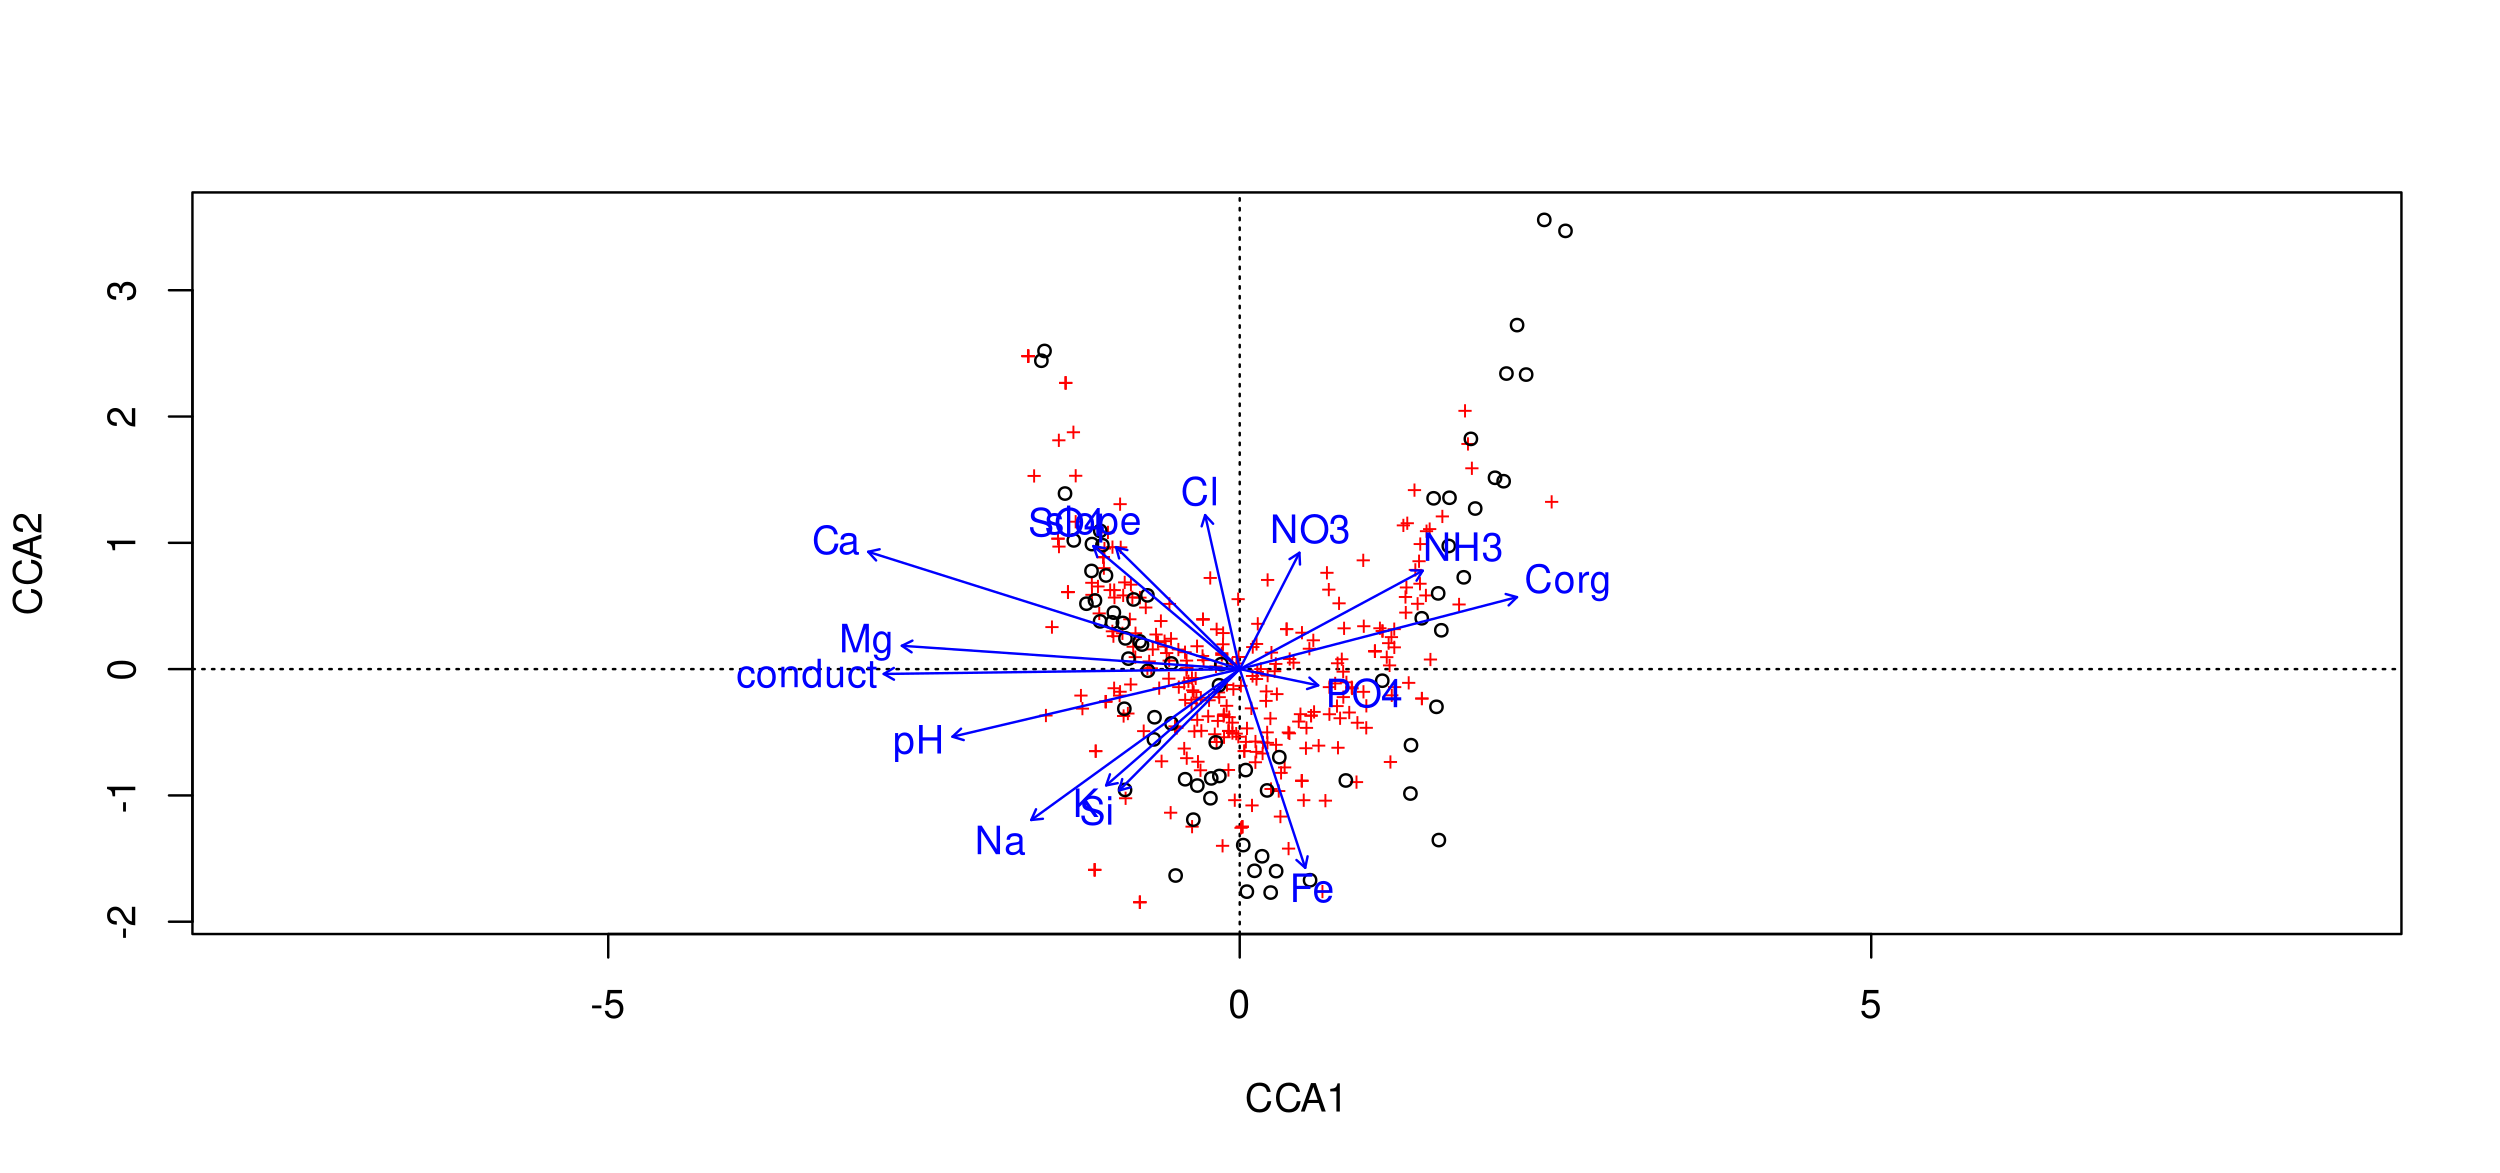 <?xml version="1.0" encoding="UTF-8"?>
<svg xmlns="http://www.w3.org/2000/svg" xmlns:xlink="http://www.w3.org/1999/xlink" width="767pt" height="360pt" viewBox="0 0 767 360" version="1.1">
<defs>
<g>
<symbol overflow="visible" id="glyph0-0">
<path style="stroke:none;" d=""/>
</symbol>
<symbol overflow="visible" id="glyph0-1">
<path style="stroke:none;" d="M 3.406 -3.75 L 0.547 -3.75 L 0.547 -2.875 L 3.406 -2.875 Z M 3.406 -3.75 "/>
</symbol>
<symbol overflow="visible" id="glyph0-2">
<path style="stroke:none;" d="M 5.719 -8.516 L 1.312 -8.516 L 0.688 -3.875 L 1.656 -3.875 C 2.141 -4.469 2.562 -4.672 3.234 -4.672 C 4.375 -4.672 5.078 -3.891 5.078 -2.625 C 5.078 -1.406 4.375 -0.656 3.219 -0.656 C 2.297 -0.656 1.734 -1.125 1.469 -2.094 L 0.422 -2.094 C 0.562 -1.391 0.688 -1.062 0.938 -0.75 C 1.422 -0.094 2.281 0.281 3.234 0.281 C 4.953 0.281 6.156 -0.969 6.156 -2.766 C 6.156 -4.453 5.047 -5.609 3.406 -5.609 C 2.812 -5.609 2.328 -5.453 1.844 -5.094 L 2.172 -7.469 L 5.719 -7.469 Z M 5.719 -8.516 "/>
</symbol>
<symbol overflow="visible" id="glyph0-3">
<path style="stroke:none;" d="M 3.297 -8.672 C 2.516 -8.672 1.781 -8.312 1.344 -7.734 C 0.797 -6.953 0.516 -5.812 0.516 -4.203 C 0.516 -1.266 1.469 0.281 3.297 0.281 C 5.094 0.281 6.078 -1.266 6.078 -4.125 C 6.078 -5.812 5.812 -6.938 5.25 -7.734 C 4.812 -8.328 4.109 -8.672 3.297 -8.672 Z M 3.297 -7.734 C 4.438 -7.734 5 -6.578 5 -4.219 C 5 -1.75 4.453 -0.594 3.281 -0.594 C 2.156 -0.594 1.594 -1.797 1.594 -4.188 C 1.594 -6.578 2.156 -7.734 3.297 -7.734 Z M 3.297 -7.734 "/>
</symbol>
<symbol overflow="visible" id="glyph0-4">
<path style="stroke:none;" d="M 7.938 -6.031 C 7.594 -7.953 6.484 -8.891 4.578 -8.891 C 3.391 -8.891 2.453 -8.516 1.797 -7.797 C 1.016 -6.938 0.578 -5.688 0.578 -4.266 C 0.578 -2.828 1.016 -1.594 1.844 -0.75 C 2.516 -0.047 3.391 0.281 4.531 0.281 C 6.656 0.281 7.859 -0.875 8.125 -3.188 L 6.969 -3.188 C 6.875 -2.594 6.75 -2.188 6.578 -1.844 C 6.219 -1.109 5.469 -0.703 4.531 -0.703 C 2.797 -0.703 1.688 -2.094 1.688 -4.281 C 1.688 -6.531 2.734 -7.906 4.438 -7.906 C 5.141 -7.906 5.812 -7.703 6.172 -7.359 C 6.484 -7.062 6.672 -6.703 6.797 -6.031 Z M 7.938 -6.031 "/>
</symbol>
<symbol overflow="visible" id="glyph0-5">
<path style="stroke:none;" d="M 5.688 -2.625 L 6.594 0 L 7.844 0 L 4.766 -8.75 L 3.328 -8.75 L 0.203 0 L 1.391 0 L 2.312 -2.625 Z M 5.375 -3.562 L 2.594 -3.562 L 4.031 -7.547 Z M 5.375 -3.562 "/>
</symbol>
<symbol overflow="visible" id="glyph0-6">
<path style="stroke:none;" d="M 3.109 -6.188 L 3.109 0 L 4.156 0 L 4.156 -8.672 L 3.469 -8.672 C 3.094 -7.344 2.859 -7.156 1.219 -6.953 L 1.219 -6.188 Z M 3.109 -6.188 "/>
</symbol>
<symbol overflow="visible" id="glyph0-7">
<path style="stroke:none;" d="M 6.422 -0.594 C 6.312 -0.562 6.266 -0.562 6.203 -0.562 C 5.859 -0.562 5.656 -0.75 5.656 -1.062 L 5.656 -4.75 C 5.656 -5.875 4.844 -6.469 3.297 -6.469 C 2.375 -6.469 1.641 -6.203 1.219 -5.734 C 0.922 -5.406 0.797 -5.047 0.781 -4.422 L 1.781 -4.422 C 1.875 -5.203 2.328 -5.547 3.266 -5.547 C 4.172 -5.547 4.672 -5.203 4.672 -4.609 L 4.672 -4.344 C 4.656 -3.906 4.438 -3.75 3.625 -3.641 C 2.203 -3.469 1.984 -3.422 1.609 -3.266 C 0.875 -2.953 0.5 -2.406 0.5 -1.578 C 0.5 -0.438 1.297 0.281 2.562 0.281 C 3.359 0.281 4 0 4.703 -0.641 C 4.781 0 5.094 0.281 5.734 0.281 C 5.953 0.281 6.078 0.25 6.422 0.172 Z M 4.672 -1.984 C 4.672 -1.641 4.578 -1.438 4.266 -1.156 C 3.859 -0.797 3.375 -0.594 2.781 -0.594 C 2 -0.594 1.547 -0.969 1.547 -1.609 C 1.547 -2.266 1.984 -2.609 3.062 -2.766 C 4.125 -2.906 4.328 -2.953 4.672 -3.109 Z M 4.672 -1.984 "/>
</symbol>
<symbol overflow="visible" id="glyph0-8">
<path style="stroke:none;" d="M 5.609 0 L 8.078 -7.328 L 8.078 0 L 9.125 0 L 9.125 -8.75 L 7.578 -8.75 L 5.047 -1.125 L 2.453 -8.75 L 0.906 -8.75 L 0.906 0 L 1.953 0 L 1.953 -7.328 L 4.438 0 Z M 5.609 0 "/>
</symbol>
<symbol overflow="visible" id="glyph0-9">
<path style="stroke:none;" d="M 4.844 -6.281 L 4.844 -5.375 C 4.344 -6.125 3.797 -6.469 3 -6.469 C 1.469 -6.469 0.422 -5.047 0.422 -3.031 C 0.422 -1.984 0.672 -1.219 1.219 -0.578 C 1.688 -0.031 2.281 0.281 2.922 0.281 C 3.688 0.281 4.219 -0.062 4.75 -0.859 L 4.75 -0.531 C 4.75 1.156 4.281 1.781 3.031 1.781 C 2.188 1.781 1.734 1.438 1.641 0.719 L 0.625 0.719 C 0.719 1.891 1.641 2.609 3.016 2.609 C 3.938 2.609 4.703 2.312 5.109 1.812 C 5.594 1.219 5.766 0.438 5.766 -1.031 L 5.766 -6.281 Z M 3.094 -5.547 C 4.156 -5.547 4.75 -4.656 4.75 -3.062 C 4.75 -1.531 4.141 -0.641 3.094 -0.641 C 2.062 -0.641 1.469 -1.547 1.469 -3.094 C 1.469 -4.625 2.062 -5.547 3.094 -5.547 Z M 3.094 -5.547 "/>
</symbol>
<symbol overflow="visible" id="glyph0-10">
<path style="stroke:none;" d="M 2.203 -3.984 L 6.375 -3.984 L 6.375 -4.969 L 2.203 -4.969 L 2.203 -7.766 L 6.953 -7.766 L 6.953 -8.75 L 1.078 -8.75 L 1.078 0 L 2.203 0 Z M 2.203 -3.984 "/>
</symbol>
<symbol overflow="visible" id="glyph0-11">
<path style="stroke:none;" d="M 6.156 -2.812 C 6.156 -3.766 6.078 -4.344 5.906 -4.812 C 5.5 -5.844 4.531 -6.469 3.359 -6.469 C 1.609 -6.469 0.484 -5.141 0.484 -3.062 C 0.484 -0.984 1.562 0.281 3.344 0.281 C 4.781 0.281 5.766 -0.547 6.031 -1.906 L 5.016 -1.906 C 4.734 -1.078 4.172 -0.641 3.375 -0.641 C 2.734 -0.641 2.203 -0.938 1.859 -1.469 C 1.625 -1.828 1.531 -2.188 1.531 -2.812 Z M 1.547 -3.625 C 1.625 -4.781 2.344 -5.547 3.344 -5.547 C 4.375 -5.547 5.078 -4.75 5.078 -3.625 Z M 1.547 -3.625 "/>
</symbol>
<symbol overflow="visible" id="glyph0-12">
<path style="stroke:none;" d="M 2.062 -3.062 L 3.484 -4.484 L 6.578 0 L 7.891 0 L 4.297 -5.188 L 7.859 -8.75 L 6.422 -8.75 L 2.062 -4.312 L 2.062 -8.75 L 0.953 -8.75 L 0.953 0 L 2.062 0 Z M 2.062 -3.062 "/>
</symbol>
<symbol overflow="visible" id="glyph0-13">
<path style="stroke:none;" d="M 7.75 -8.75 L 6.703 -8.75 L 6.703 -1.594 L 2.125 -8.75 L 0.906 -8.75 L 0.906 0 L 1.969 0 L 1.969 -7.094 L 6.484 0 L 7.75 0 Z M 7.75 -8.75 "/>
</symbol>
<symbol overflow="visible" id="glyph0-14">
<path style="stroke:none;" d="M 7.156 -6.188 C 7.156 -6.781 7.109 -6.953 6.922 -7.359 C 6.438 -8.359 5.422 -8.891 3.953 -8.891 C 2.031 -8.891 0.844 -7.906 0.844 -6.328 C 0.844 -5.25 1.406 -4.578 2.562 -4.281 L 4.734 -3.703 C 5.844 -3.422 6.344 -2.969 6.344 -2.297 C 6.344 -1.828 6.078 -1.344 5.719 -1.078 C 5.359 -0.828 4.812 -0.703 4.109 -0.703 C 3.141 -0.703 2.516 -0.938 2.094 -1.438 C 1.766 -1.828 1.625 -2.25 1.625 -2.781 L 0.578 -2.781 C 0.594 -1.984 0.75 -1.453 1.094 -0.969 C 1.688 -0.141 2.703 0.281 4.031 0.281 C 5.078 0.281 5.922 0.031 6.484 -0.391 C 7.078 -0.859 7.453 -1.641 7.453 -2.406 C 7.453 -3.484 6.781 -4.266 5.594 -4.594 L 3.391 -5.188 C 2.344 -5.469 1.953 -5.812 1.953 -6.484 C 1.953 -7.375 2.734 -7.953 3.906 -7.953 C 5.297 -7.953 6.078 -7.328 6.094 -6.188 Z M 7.156 -6.188 "/>
</symbol>
<symbol overflow="visible" id="glyph0-15">
<path style="stroke:none;" d="M 1.797 -6.281 L 0.797 -6.281 L 0.797 0 L 1.797 0 Z M 1.797 -8.75 L 0.797 -8.75 L 0.797 -7.484 L 1.797 -7.484 Z M 1.797 -8.75 "/>
</symbol>
<symbol overflow="visible" id="glyph0-16">
<path style="stroke:none;" d="M 4.672 -8.891 C 2.156 -8.891 0.453 -7.047 0.453 -4.312 C 0.453 -1.562 2.141 0.281 4.688 0.281 C 5.75 0.281 6.688 -0.047 7.391 -0.641 C 8.344 -1.453 8.906 -2.812 8.906 -4.234 C 8.906 -7.062 7.234 -8.891 4.672 -8.891 Z M 4.672 -7.906 C 6.562 -7.906 7.781 -6.484 7.781 -4.266 C 7.781 -2.141 6.531 -0.703 4.688 -0.703 C 2.812 -0.703 1.578 -2.141 1.578 -4.312 C 1.578 -6.469 2.812 -7.906 4.672 -7.906 Z M 4.672 -7.906 "/>
</symbol>
<symbol overflow="visible" id="glyph0-17">
<path style="stroke:none;" d="M 3.922 -2.094 L 3.922 0 L 4.984 0 L 4.984 -2.094 L 6.234 -2.094 L 6.234 -3.047 L 4.984 -3.047 L 4.984 -8.672 L 4.203 -8.672 L 0.344 -3.219 L 0.344 -2.094 Z M 3.922 -3.047 L 1.266 -3.047 L 3.922 -6.875 Z M 3.922 -3.047 "/>
</symbol>
<symbol overflow="visible" id="glyph0-18">
<path style="stroke:none;" d="M 2.203 -3.703 L 4.953 -3.703 C 5.641 -3.703 6.188 -3.906 6.641 -4.328 C 7.172 -4.812 7.406 -5.375 7.406 -6.188 C 7.406 -7.828 6.438 -8.75 4.703 -8.75 L 1.094 -8.75 L 1.094 0 L 2.203 0 Z M 2.203 -4.688 L 2.203 -7.766 L 4.531 -7.766 C 5.609 -7.766 6.234 -7.188 6.234 -6.234 C 6.234 -5.266 5.609 -4.688 4.531 -4.688 Z M 2.203 -4.688 "/>
</symbol>
<symbol overflow="visible" id="glyph0-19">
<path style="stroke:none;" d="M 2.656 -4 L 3.234 -4 C 4.375 -4 4.984 -3.453 4.984 -2.406 C 4.984 -1.312 4.328 -0.656 3.234 -0.656 C 2.078 -0.656 1.516 -1.25 1.438 -2.516 L 0.391 -2.516 C 0.438 -1.828 0.547 -1.375 0.75 -0.984 C 1.203 -0.141 2.031 0.281 3.188 0.281 C 4.938 0.281 6.078 -0.781 6.078 -2.422 C 6.078 -3.531 5.656 -4.125 4.625 -4.484 C 5.422 -4.812 5.812 -5.406 5.812 -6.281 C 5.812 -7.781 4.844 -8.672 3.234 -8.672 C 1.516 -8.672 0.594 -7.719 0.562 -5.875 L 1.625 -5.875 C 1.625 -6.406 1.688 -6.703 1.812 -6.969 C 2.047 -7.469 2.578 -7.75 3.234 -7.75 C 4.172 -7.75 4.734 -7.188 4.734 -6.25 C 4.734 -5.641 4.531 -5.266 4.062 -5.062 C 3.766 -4.938 3.391 -4.891 2.656 -4.891 Z M 2.656 -4 "/>
</symbol>
<symbol overflow="visible" id="glyph0-20">
<path style="stroke:none;" d="M 6.609 -3.984 L 6.609 0 L 7.734 0 L 7.734 -8.75 L 6.609 -8.75 L 6.609 -4.969 L 2.109 -4.969 L 2.109 -8.75 L 1 -8.75 L 1 0 L 2.109 0 L 2.109 -3.984 Z M 6.609 -3.984 "/>
</symbol>
<symbol overflow="visible" id="glyph0-21">
<path style="stroke:none;" d="M 1.828 -8.75 L 0.812 -8.75 L 0.812 0 L 1.828 0 Z M 1.828 -8.75 "/>
</symbol>
<symbol overflow="visible" id="glyph0-22">
<path style="stroke:none;" d="M 3.266 -6.469 C 1.484 -6.469 0.438 -5.203 0.438 -3.094 C 0.438 -0.969 1.484 0.281 3.281 0.281 C 5.047 0.281 6.125 -0.984 6.125 -3.047 C 6.125 -5.234 5.094 -6.469 3.266 -6.469 Z M 3.281 -5.547 C 4.406 -5.547 5.078 -4.625 5.078 -3.062 C 5.078 -1.578 4.375 -0.641 3.281 -0.641 C 2.156 -0.641 1.469 -1.578 1.469 -3.094 C 1.469 -4.625 2.156 -5.547 3.281 -5.547 Z M 3.281 -5.547 "/>
</symbol>
<symbol overflow="visible" id="glyph0-23">
<path style="stroke:none;" d="M 0.828 -6.281 L 0.828 0 L 1.844 0 L 1.844 -3.266 C 1.844 -4.781 2.469 -5.453 3.859 -5.406 L 3.859 -6.438 C 3.688 -6.453 3.594 -6.469 3.469 -6.469 C 2.812 -6.469 2.328 -6.078 1.75 -5.141 L 1.75 -6.281 Z M 0.828 -6.281 "/>
</symbol>
<symbol overflow="visible" id="glyph0-24">
<path style="stroke:none;" d="M 0.641 2.609 L 1.656 2.609 L 1.656 -0.656 C 2.188 -0.016 2.766 0.281 3.594 0.281 C 5.219 0.281 6.281 -1.031 6.281 -3.031 C 6.281 -5.141 5.25 -6.469 3.578 -6.469 C 2.719 -6.469 2.047 -6.078 1.578 -5.344 L 1.578 -6.281 L 0.641 -6.281 Z M 3.406 -5.531 C 4.516 -5.531 5.234 -4.562 5.234 -3.062 C 5.234 -1.625 4.5 -0.656 3.406 -0.656 C 2.344 -0.656 1.656 -1.625 1.656 -3.094 C 1.656 -4.578 2.344 -5.531 3.406 -5.531 Z M 3.406 -5.531 "/>
</symbol>
<symbol overflow="visible" id="glyph0-25">
<path style="stroke:none;" d="M 5.656 -4.172 C 5.609 -4.781 5.469 -5.188 5.234 -5.531 C 4.797 -6.125 4.047 -6.469 3.172 -6.469 C 1.469 -6.469 0.375 -5.125 0.375 -3.031 C 0.375 -1.016 1.453 0.281 3.156 0.281 C 4.656 0.281 5.609 -0.625 5.719 -2.156 L 4.719 -2.156 C 4.547 -1.156 4.031 -0.641 3.188 -0.641 C 2.078 -0.641 1.422 -1.547 1.422 -3.031 C 1.422 -4.609 2.062 -5.547 3.156 -5.547 C 4 -5.547 4.531 -5.047 4.641 -4.172 Z M 5.656 -4.172 "/>
</symbol>
<symbol overflow="visible" id="glyph0-26">
<path style="stroke:none;" d="M 0.844 -6.281 L 0.844 0 L 1.844 0 L 1.844 -3.469 C 1.844 -4.75 2.516 -5.594 3.547 -5.594 C 4.344 -5.594 4.844 -5.109 4.844 -4.359 L 4.844 0 L 5.844 0 L 5.844 -4.75 C 5.844 -5.797 5.062 -6.469 3.859 -6.469 C 2.922 -6.469 2.312 -6.109 1.766 -5.234 L 1.766 -6.281 Z M 0.844 -6.281 "/>
</symbol>
<symbol overflow="visible" id="glyph0-27">
<path style="stroke:none;" d="M 5.938 -8.75 L 4.938 -8.75 L 4.938 -5.5 C 4.531 -6.125 3.859 -6.469 3.016 -6.469 C 1.375 -6.469 0.312 -5.156 0.312 -3.156 C 0.312 -1.031 1.344 0.281 3.047 0.281 C 3.906 0.281 4.516 -0.047 5.047 -0.828 L 5.047 0 L 5.938 0 Z M 3.188 -5.531 C 4.266 -5.531 4.938 -4.578 4.938 -3.078 C 4.938 -1.625 4.25 -0.656 3.188 -0.656 C 2.094 -0.656 1.359 -1.625 1.359 -3.094 C 1.359 -4.562 2.094 -5.531 3.188 -5.531 Z M 3.188 -5.531 "/>
</symbol>
<symbol overflow="visible" id="glyph0-28">
<path style="stroke:none;" d="M 5.781 0 L 5.781 -6.281 L 4.781 -6.281 L 4.781 -2.719 C 4.781 -1.438 4.109 -0.594 3.078 -0.594 C 2.281 -0.594 1.781 -1.078 1.781 -1.844 L 1.781 -6.281 L 0.781 -6.281 L 0.781 -1.438 C 0.781 -0.391 1.562 0.281 2.781 0.281 C 3.703 0.281 4.297 -0.047 4.891 -0.875 L 4.891 0 Z M 5.781 0 "/>
</symbol>
<symbol overflow="visible" id="glyph0-29">
<path style="stroke:none;" d="M 3.047 -6.281 L 2.016 -6.281 L 2.016 -8.016 L 1.016 -8.016 L 1.016 -6.281 L 0.172 -6.281 L 0.172 -5.469 L 1.016 -5.469 L 1.016 -0.719 C 1.016 -0.078 1.453 0.281 2.234 0.281 C 2.5 0.281 2.719 0.25 3.047 0.188 L 3.047 -0.641 C 2.906 -0.609 2.766 -0.594 2.562 -0.594 C 2.141 -0.594 2.016 -0.719 2.016 -1.156 L 2.016 -5.469 L 3.047 -5.469 Z M 3.047 -6.281 "/>
</symbol>
<symbol overflow="visible" id="glyph0-30">
<path style="stroke:none;" d="M 5.25 -4.531 C 5.25 -5.766 4.422 -6.469 2.969 -6.469 C 1.516 -6.469 0.562 -5.719 0.562 -4.547 C 0.562 -3.562 1.062 -3.094 2.562 -2.734 L 3.484 -2.516 C 4.188 -2.344 4.469 -2.094 4.469 -1.641 C 4.469 -1.047 3.875 -0.641 3 -0.641 C 2.453 -0.641 2 -0.797 1.75 -1.062 C 1.594 -1.25 1.531 -1.422 1.469 -1.875 L 0.406 -1.875 C 0.453 -0.422 1.266 0.281 2.922 0.281 C 4.5 0.281 5.516 -0.5 5.516 -1.719 C 5.516 -2.656 4.984 -3.172 3.734 -3.469 L 2.766 -3.703 C 1.953 -3.891 1.609 -4.156 1.609 -4.594 C 1.609 -5.188 2.125 -5.547 2.938 -5.547 C 3.75 -5.547 4.172 -5.203 4.203 -4.531 Z M 5.25 -4.531 "/>
</symbol>
<symbol overflow="visible" id="glyph1-0">
<path style="stroke:none;" d=""/>
</symbol>
<symbol overflow="visible" id="glyph1-1">
<path style="stroke:none;" d="M -3.75 -3.406 L -3.75 -0.547 L -2.875 -0.547 L -2.875 -3.406 Z M -3.75 -3.406 "/>
</symbol>
<symbol overflow="visible" id="glyph1-2">
<path style="stroke:none;" d="M -1.047 -6.078 L -1.047 -1.594 C -1.766 -1.703 -2.219 -2.094 -2.859 -3.125 L -3.531 -4.328 C -4.188 -5.516 -5.078 -6.125 -6.141 -6.125 C -6.859 -6.125 -7.531 -5.844 -8 -5.344 C -8.453 -4.844 -8.672 -4.219 -8.672 -3.406 C -8.672 -2.328 -8.297 -1.531 -7.547 -1.062 C -7.094 -0.75 -6.547 -0.625 -5.672 -0.594 L -5.672 -1.656 C -6.266 -1.688 -6.609 -1.766 -6.906 -1.906 C -7.422 -2.188 -7.75 -2.734 -7.75 -3.375 C -7.75 -4.328 -7.062 -5.047 -6.125 -5.047 C -5.422 -5.047 -4.828 -4.656 -4.391 -3.906 L -3.75 -2.797 C -2.719 -1.016 -1.906 -0.5 -0.016 -0.406 L -0.016 -6.078 Z M -1.047 -6.078 "/>
</symbol>
<symbol overflow="visible" id="glyph1-3">
<path style="stroke:none;" d="M -6.188 -3.109 L 0 -3.109 L 0 -4.156 L -8.672 -4.156 L -8.672 -3.469 C -7.344 -3.094 -7.156 -2.859 -6.953 -1.219 L -6.188 -1.219 Z M -6.188 -3.109 "/>
</symbol>
<symbol overflow="visible" id="glyph1-4">
<path style="stroke:none;" d="M -8.672 -3.297 C -8.672 -2.516 -8.312 -1.781 -7.734 -1.344 C -6.953 -0.797 -5.812 -0.516 -4.203 -0.516 C -1.266 -0.516 0.281 -1.469 0.281 -3.297 C 0.281 -5.094 -1.266 -6.078 -4.125 -6.078 C -5.812 -6.078 -6.938 -5.812 -7.734 -5.25 C -8.328 -4.812 -8.672 -4.109 -8.672 -3.297 Z M -7.734 -3.297 C -7.734 -4.438 -6.578 -5 -4.219 -5 C -1.75 -5 -0.594 -4.453 -0.594 -3.281 C -0.594 -2.156 -1.797 -1.594 -4.188 -1.594 C -6.578 -1.594 -7.734 -2.156 -7.734 -3.297 Z M -7.734 -3.297 "/>
</symbol>
<symbol overflow="visible" id="glyph1-5">
<path style="stroke:none;" d="M -4 -2.656 L -4 -3.234 C -4 -4.375 -3.453 -4.984 -2.406 -4.984 C -1.312 -4.984 -0.656 -4.328 -0.656 -3.234 C -0.656 -2.078 -1.25 -1.516 -2.516 -1.438 L -2.516 -0.391 C -1.828 -0.438 -1.375 -0.547 -0.984 -0.75 C -0.141 -1.203 0.281 -2.031 0.281 -3.188 C 0.281 -4.938 -0.781 -6.078 -2.422 -6.078 C -3.531 -6.078 -4.125 -5.656 -4.484 -4.625 C -4.812 -5.422 -5.406 -5.812 -6.281 -5.812 C -7.781 -5.812 -8.672 -4.844 -8.672 -3.234 C -8.672 -1.516 -7.719 -0.594 -5.875 -0.562 L -5.875 -1.625 C -6.406 -1.625 -6.703 -1.688 -6.969 -1.812 C -7.469 -2.047 -7.75 -2.578 -7.75 -3.234 C -7.75 -4.172 -7.188 -4.734 -6.25 -4.734 C -5.641 -4.734 -5.266 -4.531 -5.062 -4.062 C -4.938 -3.766 -4.891 -3.391 -4.891 -2.656 Z M -4 -2.656 "/>
</symbol>
<symbol overflow="visible" id="glyph1-6">
<path style="stroke:none;" d="M -6.031 -7.938 C -7.953 -7.594 -8.891 -6.484 -8.891 -4.578 C -8.891 -3.391 -8.516 -2.453 -7.797 -1.797 C -6.938 -1.016 -5.688 -0.578 -4.266 -0.578 C -2.828 -0.578 -1.594 -1.016 -0.75 -1.844 C -0.047 -2.516 0.281 -3.391 0.281 -4.531 C 0.281 -6.656 -0.875 -7.859 -3.188 -8.125 L -3.188 -6.969 C -2.594 -6.875 -2.188 -6.75 -1.844 -6.578 C -1.109 -6.219 -0.703 -5.469 -0.703 -4.531 C -0.703 -2.797 -2.094 -1.688 -4.281 -1.688 C -6.531 -1.688 -7.906 -2.734 -7.906 -4.438 C -7.906 -5.141 -7.703 -5.812 -7.359 -6.172 C -7.062 -6.484 -6.703 -6.672 -6.031 -6.797 Z M -6.031 -7.938 "/>
</symbol>
<symbol overflow="visible" id="glyph1-7">
<path style="stroke:none;" d="M -2.625 -5.688 L 0 -6.594 L 0 -7.844 L -8.75 -4.766 L -8.75 -3.328 L 0 -0.203 L 0 -1.391 L -2.625 -2.312 Z M -3.562 -5.375 L -3.562 -2.594 L -7.547 -4.031 Z M -3.562 -5.375 "/>
</symbol>
<symbol overflow="visible" id="glyph2-0">
<path style="stroke:none;" d=""/>
</symbol>
<symbol overflow="visible" id="glyph2-1">
<path style="stroke:none;" d="M 4.484 -2.25 L 2.75 -2.25 L 2.75 -3.984 L 2.156 -3.984 L 2.156 -2.25 L 0.422 -2.25 L 0.422 -1.656 L 2.156 -1.656 L 2.156 0.078 L 2.75 0.078 L 2.75 -1.656 L 4.484 -1.656 Z M 4.484 -2.25 "/>
</symbol>
</g>
<clipPath id="clip1">
  <path d="M 59.039 204 L 736.758 204 L 736.758 206 L 59.039 206 Z M 59.039 204 "/>
</clipPath>
<clipPath id="clip2">
  <path d="M 379 59.039 L 381 59.039 L 381 286.559 L 379 286.559 Z M 379 59.039 "/>
</clipPath>
</defs>
<g id="surface111">
<rect x="0" y="0" width="767" height="360" style="fill:rgb(100%,100%,100%);fill-opacity:1;stroke:none;"/>
<path style="fill:none;stroke-width:0.75;stroke-linecap:round;stroke-linejoin:round;stroke:rgb(0%,0%,0%);stroke-opacity:1;stroke-miterlimit:10;" d="M 186.605 286.559 L 574.094 286.559 "/>
<path style="fill:none;stroke-width:0.75;stroke-linecap:round;stroke-linejoin:round;stroke:rgb(0%,0%,0%);stroke-opacity:1;stroke-miterlimit:10;" d="M 186.605 286.559 L 186.605 293.762 "/>
<path style="fill:none;stroke-width:0.75;stroke-linecap:round;stroke-linejoin:round;stroke:rgb(0%,0%,0%);stroke-opacity:1;stroke-miterlimit:10;" d="M 380.348 286.559 L 380.348 293.762 "/>
<path style="fill:none;stroke-width:0.75;stroke-linecap:round;stroke-linejoin:round;stroke:rgb(0%,0%,0%);stroke-opacity:1;stroke-miterlimit:10;" d="M 574.094 286.559 L 574.094 293.762 "/>
<g style="fill:rgb(0%,0%,0%);fill-opacity:1;">
  <use xlink:href="#glyph0-1" x="181.105" y="312.229"/>
  <use xlink:href="#glyph0-2" x="185.105" y="312.229"/>
</g>
<g style="fill:rgb(0%,0%,0%);fill-opacity:1;">
  <use xlink:href="#glyph0-3" x="376.848" y="312.229"/>
</g>
<g style="fill:rgb(0%,0%,0%);fill-opacity:1;">
  <use xlink:href="#glyph0-2" x="570.594" y="312.229"/>
</g>
<path style="fill:none;stroke-width:0.75;stroke-linecap:round;stroke-linejoin:round;stroke:rgb(0%,0%,0%);stroke-opacity:1;stroke-miterlimit:10;" d="M 59.039 282.781 L 59.039 89.039 "/>
<path style="fill:none;stroke-width:0.75;stroke-linecap:round;stroke-linejoin:round;stroke:rgb(0%,0%,0%);stroke-opacity:1;stroke-miterlimit:10;" d="M 59.039 282.781 L 51.84 282.781 "/>
<path style="fill:none;stroke-width:0.75;stroke-linecap:round;stroke-linejoin:round;stroke:rgb(0%,0%,0%);stroke-opacity:1;stroke-miterlimit:10;" d="M 59.039 244.035 L 51.84 244.035 "/>
<path style="fill:none;stroke-width:0.75;stroke-linecap:round;stroke-linejoin:round;stroke:rgb(0%,0%,0%);stroke-opacity:1;stroke-miterlimit:10;" d="M 59.039 205.285 L 51.84 205.285 "/>
<path style="fill:none;stroke-width:0.75;stroke-linecap:round;stroke-linejoin:round;stroke:rgb(0%,0%,0%);stroke-opacity:1;stroke-miterlimit:10;" d="M 59.039 166.535 L 51.84 166.535 "/>
<path style="fill:none;stroke-width:0.75;stroke-linecap:round;stroke-linejoin:round;stroke:rgb(0%,0%,0%);stroke-opacity:1;stroke-miterlimit:10;" d="M 59.039 127.789 L 51.84 127.789 "/>
<path style="fill:none;stroke-width:0.75;stroke-linecap:round;stroke-linejoin:round;stroke:rgb(0%,0%,0%);stroke-opacity:1;stroke-miterlimit:10;" d="M 59.039 89.039 L 51.84 89.039 "/>
<g style="fill:rgb(0%,0%,0%);fill-opacity:1;">
  <use xlink:href="#glyph1-1" x="41.51" y="288.281"/>
  <use xlink:href="#glyph1-2" x="41.51" y="284.281"/>
</g>
<g style="fill:rgb(0%,0%,0%);fill-opacity:1;">
  <use xlink:href="#glyph1-1" x="41.51" y="249.535"/>
  <use xlink:href="#glyph1-3" x="41.51" y="245.535"/>
</g>
<g style="fill:rgb(0%,0%,0%);fill-opacity:1;">
  <use xlink:href="#glyph1-4" x="41.51" y="208.785"/>
</g>
<g style="fill:rgb(0%,0%,0%);fill-opacity:1;">
  <use xlink:href="#glyph1-3" x="41.51" y="170.035"/>
</g>
<g style="fill:rgb(0%,0%,0%);fill-opacity:1;">
  <use xlink:href="#glyph1-2" x="41.51" y="131.289"/>
</g>
<g style="fill:rgb(0%,0%,0%);fill-opacity:1;">
  <use xlink:href="#glyph1-5" x="41.51" y="92.539"/>
</g>
<path style="fill:none;stroke-width:0.75;stroke-linecap:round;stroke-linejoin:round;stroke:rgb(0%,0%,0%);stroke-opacity:1;stroke-miterlimit:10;" d="M 59.039 286.559 L 736.762 286.559 L 736.762 59.039 L 59.039 59.039 L 59.039 286.559 "/>
<g style="fill:rgb(0%,0%,0%);fill-opacity:1;">
  <use xlink:href="#glyph0-4" x="381.898" y="341.029"/>
  <use xlink:href="#glyph0-4" x="390.898" y="341.029"/>
  <use xlink:href="#glyph0-5" x="398.898" y="341.029"/>
  <use xlink:href="#glyph0-6" x="406.898" y="341.029"/>
</g>
<g style="fill:rgb(0%,0%,0%);fill-opacity:1;">
  <use xlink:href="#glyph1-6" x="12.709" y="188.801"/>
  <use xlink:href="#glyph1-6" x="12.709" y="179.801"/>
  <use xlink:href="#glyph1-7" x="12.709" y="171.801"/>
  <use xlink:href="#glyph1-2" x="12.709" y="163.801"/>
</g>
<g clip-path="url(#clip1)" clip-rule="nonzero">
<path style="fill:none;stroke-width:0.75;stroke-linecap:round;stroke-linejoin:round;stroke:rgb(0%,0%,0%);stroke-opacity:1;stroke-dasharray:0.75,2.25;stroke-miterlimit:10;" d="M 59.039 205.285 L 736.762 205.285 "/>
</g>
<g clip-path="url(#clip2)" clip-rule="nonzero">
<path style="fill:none;stroke-width:0.75;stroke-linecap:round;stroke-linejoin:round;stroke:rgb(0%,0%,0%);stroke-opacity:1;stroke-dasharray:0.75,2.25;stroke-miterlimit:10;" d="M 380.348 286.559 L 380.348 59.039 "/>
</g>
<g style="fill:rgb(100%,0%,0%);fill-opacity:1;">
  <use xlink:href="#glyph2-1" x="372.805" y="196.178"/>
</g>
<g style="fill:rgb(100%,0%,0%);fill-opacity:1;">
  <use xlink:href="#glyph2-1" x="411.496" y="220.549"/>
</g>
<g style="fill:rgb(100%,0%,0%);fill-opacity:1;">
  <use xlink:href="#glyph2-1" x="405.41" y="221.08"/>
</g>
<g style="fill:rgb(100%,0%,0%);fill-opacity:1;">
  <use xlink:href="#glyph2-1" x="355.48" y="202.314"/>
</g>
<g style="fill:rgb(100%,0%,0%);fill-opacity:1;">
  <use xlink:href="#glyph2-1" x="360.859" y="211.514"/>
</g>
<g style="fill:rgb(100%,0%,0%);fill-opacity:1;">
  <use xlink:href="#glyph2-1" x="408.688" y="222.311"/>
</g>
<g style="fill:rgb(100%,0%,0%);fill-opacity:1;">
  <use xlink:href="#glyph2-1" x="364.801" y="200.221"/>
</g>
<g style="fill:rgb(100%,0%,0%);fill-opacity:1;">
  <use xlink:href="#glyph2-1" x="387.504" y="244.018"/>
</g>
<g style="fill:rgb(100%,0%,0%);fill-opacity:1;">
  <use xlink:href="#glyph2-1" x="435.016" y="184.631"/>
</g>
<g style="fill:rgb(100%,0%,0%);fill-opacity:1;">
  <use xlink:href="#glyph2-1" x="359.074" y="201.229"/>
</g>
<g style="fill:rgb(100%,0%,0%);fill-opacity:1;">
  <use xlink:href="#glyph2-1" x="408.367" y="187.053"/>
</g>
<g style="fill:rgb(100%,0%,0%);fill-opacity:1;">
  <use xlink:href="#glyph2-1" x="370.234" y="227.217"/>
</g>
<g style="fill:rgb(100%,0%,0%);fill-opacity:1;">
  <use xlink:href="#glyph2-1" x="379.789" y="229.557"/>
</g>
<g style="fill:rgb(100%,0%,0%);fill-opacity:1;">
  <use xlink:href="#glyph2-1" x="344.184" y="191.947"/>
</g>
<g style="fill:rgb(100%,0%,0%);fill-opacity:1;">
  <use xlink:href="#glyph2-1" x="339.145" y="197.127"/>
</g>
<g style="fill:rgb(100%,0%,0%);fill-opacity:1;">
  <use xlink:href="#glyph2-1" x="391.672" y="237.4"/>
</g>
<g style="fill:rgb(100%,0%,0%);fill-opacity:1;">
  <use xlink:href="#glyph2-1" x="419.375" y="201.752"/>
</g>
<g style="fill:rgb(100%,0%,0%);fill-opacity:1;">
  <use xlink:href="#glyph2-1" x="421.766" y="195.568"/>
</g>
<g style="fill:rgb(100%,0%,0%);fill-opacity:1;">
  <use xlink:href="#glyph2-1" x="371.379" y="214.396"/>
</g>
<g style="fill:rgb(100%,0%,0%);fill-opacity:1;">
  <use xlink:href="#glyph2-1" x="366.621" y="191.975"/>
</g>
<g style="fill:rgb(100%,0%,0%);fill-opacity:1;">
  <use xlink:href="#glyph2-1" x="341.195" y="156.627"/>
</g>
<g style="fill:rgb(100%,0%,0%);fill-opacity:1;">
  <use xlink:href="#glyph2-1" x="356.254" y="204.623"/>
</g>
<g style="fill:rgb(100%,0%,0%);fill-opacity:1;">
  <use xlink:href="#glyph2-1" x="366.805" y="204.494"/>
</g>
<g style="fill:rgb(100%,0%,0%);fill-opacity:1;">
  <use xlink:href="#glyph2-1" x="433.777" y="216.264"/>
</g>
<g style="fill:rgb(100%,0%,0%);fill-opacity:1;">
  <use xlink:href="#glyph2-1" x="384.906" y="233.127"/>
</g>
<g style="fill:rgb(100%,0%,0%);fill-opacity:1;">
  <use xlink:href="#glyph2-1" x="363.277" y="255.572"/>
</g>
<g style="fill:rgb(100%,0%,0%);fill-opacity:1;">
  <use xlink:href="#glyph2-1" x="409.211" y="204.205"/>
</g>
<g style="fill:rgb(100%,0%,0%);fill-opacity:1;">
  <use xlink:href="#glyph2-1" x="405.223" y="182.85"/>
</g>
<g style="fill:rgb(100%,0%,0%);fill-opacity:1;">
  <use xlink:href="#glyph2-1" x="342.883" y="246.865"/>
</g>
<g style="fill:rgb(100%,0%,0%);fill-opacity:1;">
  <use xlink:href="#glyph2-1" x="347.254" y="278.756"/>
</g>
<g style="fill:rgb(100%,0%,0%);fill-opacity:1;">
  <use xlink:href="#glyph2-1" x="344.512" y="181.326"/>
</g>
<g style="fill:rgb(100%,0%,0%);fill-opacity:1;">
  <use xlink:href="#glyph2-1" x="392.809" y="226.67"/>
</g>
<g style="fill:rgb(100%,0%,0%);fill-opacity:1;">
  <use xlink:href="#glyph2-1" x="433.777" y="216.264"/>
</g>
<g style="fill:rgb(100%,0%,0%);fill-opacity:1;">
  <use xlink:href="#glyph2-1" x="365.977" y="216.01"/>
</g>
<g style="fill:rgb(100%,0%,0%);fill-opacity:1;">
  <use xlink:href="#glyph2-1" x="353.918" y="235.514"/>
</g>
<g style="fill:rgb(100%,0%,0%);fill-opacity:1;">
  <use xlink:href="#glyph2-1" x="433.199" y="181.041"/>
</g>
<g style="fill:rgb(100%,0%,0%);fill-opacity:1;">
  <use xlink:href="#glyph2-1" x="447.016" y="127.998"/>
</g>
<g style="fill:rgb(100%,0%,0%);fill-opacity:1;">
  <use xlink:href="#glyph2-1" x="393.145" y="226.947"/>
</g>
<g style="fill:rgb(100%,0%,0%);fill-opacity:1;">
  <use xlink:href="#glyph2-1" x="383.43" y="193.338"/>
</g>
<g style="fill:rgb(100%,0%,0%);fill-opacity:1;">
  <use xlink:href="#glyph2-1" x="419.375" y="201.752"/>
</g>
<g style="fill:rgb(100%,0%,0%);fill-opacity:1;">
  <use xlink:href="#glyph2-1" x="375.949" y="213.393"/>
</g>
<g style="fill:rgb(100%,0%,0%);fill-opacity:1;">
  <use xlink:href="#glyph2-1" x="429.035" y="182.182"/>
</g>
<g style="fill:rgb(100%,0%,0%);fill-opacity:1;">
  <use xlink:href="#glyph2-1" x="419.375" y="201.752"/>
</g>
<g style="fill:rgb(100%,0%,0%);fill-opacity:1;">
  <use xlink:href="#glyph2-1" x="435.203" y="164.924"/>
</g>
<g style="fill:rgb(100%,0%,0%);fill-opacity:1;">
  <use xlink:href="#glyph2-1" x="432.469" y="187.193"/>
</g>
<g style="fill:rgb(100%,0%,0%);fill-opacity:1;">
  <use xlink:href="#glyph2-1" x="429.301" y="162.479"/>
</g>
<g style="fill:rgb(100%,0%,0%);fill-opacity:1;">
  <use xlink:href="#glyph2-1" x="432.91" y="174.139"/>
</g>
<g style="fill:rgb(100%,0%,0%);fill-opacity:1;">
  <use xlink:href="#glyph2-1" x="447.922" y="138.154"/>
</g>
<g style="fill:rgb(100%,0%,0%);fill-opacity:1;">
  <use xlink:href="#glyph2-1" x="424.129" y="235.729"/>
</g>
<g style="fill:rgb(100%,0%,0%);fill-opacity:1;">
  <use xlink:href="#glyph2-1" x="416.742" y="218.502"/>
</g>
<g style="fill:rgb(100%,0%,0%);fill-opacity:1;">
  <use xlink:href="#glyph2-1" x="389.043" y="230.459"/>
</g>
<g style="fill:rgb(100%,0%,0%);fill-opacity:1;">
  <use xlink:href="#glyph2-1" x="382.703" y="235.814"/>
</g>
<g style="fill:rgb(100%,0%,0%);fill-opacity:1;">
  <use xlink:href="#glyph2-1" x="392.281" y="194.971"/>
</g>
<g style="fill:rgb(100%,0%,0%);fill-opacity:1;">
  <use xlink:href="#glyph2-1" x="375.602" y="205.596"/>
</g>
<g style="fill:rgb(100%,0%,0%);fill-opacity:1;">
  <use xlink:href="#glyph2-1" x="383.281" y="208.119"/>
</g>
<g style="fill:rgb(100%,0%,0%);fill-opacity:1;">
  <use xlink:href="#glyph2-1" x="399.789" y="221.514"/>
</g>
<g style="fill:rgb(100%,0%,0%);fill-opacity:1;">
  <use xlink:href="#glyph2-1" x="420.91" y="194.705"/>
</g>
<g style="fill:rgb(100%,0%,0%);fill-opacity:1;">
  <use xlink:href="#glyph2-1" x="407.738" y="218.584"/>
</g>
<g style="fill:rgb(100%,0%,0%);fill-opacity:1;">
  <use xlink:href="#glyph2-1" x="352.223" y="196.615"/>
</g>
<g style="fill:rgb(100%,0%,0%);fill-opacity:1;">
  <use xlink:href="#glyph2-1" x="356.141" y="210.162"/>
</g>
<g style="fill:rgb(100%,0%,0%);fill-opacity:1;">
  <use xlink:href="#glyph2-1" x="400.707" y="220.369"/>
</g>
<g style="fill:rgb(100%,0%,0%);fill-opacity:1;">
  <use xlink:href="#glyph2-1" x="373.082" y="228.139"/>
</g>
<g style="fill:rgb(100%,0%,0%);fill-opacity:1;">
  <use xlink:href="#glyph2-1" x="376.371" y="247.447"/>
</g>
<g style="fill:rgb(100%,0%,0%);fill-opacity:1;">
  <use xlink:href="#glyph2-1" x="396.941" y="241.494"/>
</g>
<g style="fill:rgb(100%,0%,0%);fill-opacity:1;">
  <use xlink:href="#glyph2-1" x="386.062" y="214.072"/>
</g>
<g style="fill:rgb(100%,0%,0%);fill-opacity:1;">
  <use xlink:href="#glyph2-1" x="381.824" y="209.338"/>
</g>
<g style="fill:rgb(100%,0%,0%);fill-opacity:1;">
  <use xlink:href="#glyph2-1" x="383.039" y="210.279"/>
</g>
<g style="fill:rgb(100%,0%,0%);fill-opacity:1;">
  <use xlink:href="#glyph2-1" x="415.793" y="173.865"/>
</g>
<g style="fill:rgb(100%,0%,0%);fill-opacity:1;">
  <use xlink:href="#glyph2-1" x="333.707" y="232.408"/>
</g>
<g style="fill:rgb(100%,0%,0%);fill-opacity:1;">
  <use xlink:href="#glyph2-1" x="389.859" y="244.639"/>
</g>
<g style="fill:rgb(100%,0%,0%);fill-opacity:1;">
  <use xlink:href="#glyph2-1" x="370.609" y="206.42"/>
</g>
<g style="fill:rgb(100%,0%,0%);fill-opacity:1;">
  <use xlink:href="#glyph2-1" x="405.406" y="212.768"/>
</g>
<g style="fill:rgb(100%,0%,0%);fill-opacity:1;">
  <use xlink:href="#glyph2-1" x="366.621" y="191.975"/>
</g>
<g style="fill:rgb(100%,0%,0%);fill-opacity:1;">
  <use xlink:href="#glyph2-1" x="336.781" y="217.205"/>
</g>
<g style="fill:rgb(100%,0%,0%);fill-opacity:1;">
  <use xlink:href="#glyph2-1" x="329.633" y="219.361"/>
</g>
<g style="fill:rgb(100%,0%,0%);fill-opacity:1;">
  <use xlink:href="#glyph2-1" x="365.855" y="238.275"/>
</g>
<g style="fill:rgb(100%,0%,0%);fill-opacity:1;">
  <use xlink:href="#glyph2-1" x="386.449" y="179.881"/>
</g>
<g style="fill:rgb(100%,0%,0%);fill-opacity:1;">
  <use xlink:href="#glyph2-1" x="350.773" y="206.979"/>
</g>
<g style="fill:rgb(100%,0%,0%);fill-opacity:1;">
  <use xlink:href="#glyph2-1" x="363.113" y="217.693"/>
</g>
<g style="fill:rgb(100%,0%,0%);fill-opacity:1;">
  <use xlink:href="#glyph2-1" x="373.977" y="212.096"/>
</g>
<g style="fill:rgb(100%,0%,0%);fill-opacity:1;">
  <use xlink:href="#glyph2-1" x="358.602" y="225.283"/>
</g>
<g style="fill:rgb(100%,0%,0%);fill-opacity:1;">
  <use xlink:href="#glyph2-1" x="347.285" y="185.311"/>
</g>
<g style="fill:rgb(100%,0%,0%);fill-opacity:1;">
  <use xlink:href="#glyph2-1" x="436.168" y="164.279"/>
</g>
<g style="fill:rgb(100%,0%,0%);fill-opacity:1;">
  <use xlink:href="#glyph2-1" x="363.77" y="214.275"/>
</g>
<g style="fill:rgb(100%,0%,0%);fill-opacity:1;">
  <use xlink:href="#glyph2-1" x="322.145" y="167.217"/>
</g>
<g style="fill:rgb(100%,0%,0%);fill-opacity:1;">
  <use xlink:href="#glyph2-1" x="333.387" y="268.822"/>
</g>
<g style="fill:rgb(100%,0%,0%);fill-opacity:1;">
  <use xlink:href="#glyph2-1" x="374.434" y="238.182"/>
</g>
<g style="fill:rgb(100%,0%,0%);fill-opacity:1;">
  <use xlink:href="#glyph2-1" x="402.117" y="230.713"/>
</g>
<g style="fill:rgb(100%,0%,0%);fill-opacity:1;">
  <use xlink:href="#glyph2-1" x="341.184" y="214.182"/>
</g>
<g style="fill:rgb(100%,0%,0%);fill-opacity:1;">
  <use xlink:href="#glyph2-1" x="325.195" y="183.607"/>
</g>
<g style="fill:rgb(100%,0%,0%);fill-opacity:1;">
  <use xlink:href="#glyph2-1" x="415.953" y="194.08"/>
</g>
<g style="fill:rgb(100%,0%,0%);fill-opacity:1;">
  <use xlink:href="#glyph2-1" x="327.562" y="162.014"/>
</g>
<g style="fill:rgb(100%,0%,0%);fill-opacity:1;">
  <use xlink:href="#glyph2-1" x="425.301" y="194.982"/>
</g>
<g style="fill:rgb(100%,0%,0%);fill-opacity:1;">
  <use xlink:href="#glyph2-1" x="392.879" y="262.303"/>
</g>
<g style="fill:rgb(100%,0%,0%);fill-opacity:1;">
  <use xlink:href="#glyph2-1" x="332.566" y="184.447"/>
</g>
<g style="fill:rgb(100%,0%,0%);fill-opacity:1;">
  <use xlink:href="#glyph2-1" x="407.184" y="211.627"/>
</g>
<g style="fill:rgb(100%,0%,0%);fill-opacity:1;">
  <use xlink:href="#glyph2-1" x="345.918" y="196.232"/>
</g>
<g style="fill:rgb(100%,0%,0%);fill-opacity:1;">
  <use xlink:href="#glyph2-1" x="361.547" y="207.564"/>
</g>
<g style="fill:rgb(100%,0%,0%);fill-opacity:1;">
  <use xlink:href="#glyph2-1" x="338.145" y="182.99"/>
</g>
<g style="fill:rgb(100%,0%,0%);fill-opacity:1;">
  <use xlink:href="#glyph2-1" x="332.523" y="180.756"/>
</g>
<g style="fill:rgb(100%,0%,0%);fill-opacity:1;">
  <use xlink:href="#glyph2-1" x="397.535" y="247.459"/>
</g>
<g style="fill:rgb(100%,0%,0%);fill-opacity:1;">
  <use xlink:href="#glyph2-1" x="394.398" y="205.256"/>
</g>
<g style="fill:rgb(100%,0%,0%);fill-opacity:1;">
  <use xlink:href="#glyph2-1" x="390.379" y="252.479"/>
</g>
<g style="fill:rgb(100%,0%,0%);fill-opacity:1;">
  <use xlink:href="#glyph2-1" x="376.891" y="205.514"/>
</g>
<g style="fill:rgb(100%,0%,0%);fill-opacity:1;">
  <use xlink:href="#glyph2-1" x="334.789" y="190.15"/>
</g>
<g style="fill:rgb(100%,0%,0%);fill-opacity:1;">
  <use xlink:href="#glyph2-1" x="413.723" y="241.9"/>
</g>
<g style="fill:rgb(100%,0%,0%);fill-opacity:1;">
  <use xlink:href="#glyph2-1" x="327.57" y="147.92"/>
</g>
<g style="fill:rgb(100%,0%,0%);fill-opacity:1;">
  <use xlink:href="#glyph2-1" x="344.453" y="211.947"/>
</g>
<g style="fill:rgb(100%,0%,0%);fill-opacity:1;">
  <use xlink:href="#glyph2-1" x="350.117" y="204.869"/>
</g>
<g style="fill:rgb(100%,0%,0%);fill-opacity:1;">
  <use xlink:href="#glyph2-1" x="396.004" y="223.322"/>
</g>
<g style="fill:rgb(100%,0%,0%);fill-opacity:1;">
  <use xlink:href="#glyph2-1" x="390.578" y="239.068"/>
</g>
<g style="fill:rgb(100%,0%,0%);fill-opacity:1;">
  <use xlink:href="#glyph2-1" x="322.398" y="137.041"/>
</g>
<g style="fill:rgb(100%,0%,0%);fill-opacity:1;">
  <use xlink:href="#glyph2-1" x="314.816" y="147.967"/>
</g>
<g style="fill:rgb(100%,0%,0%);fill-opacity:1;">
  <use xlink:href="#glyph2-1" x="348.434" y="226.264"/>
</g>
<g style="fill:rgb(100%,0%,0%);fill-opacity:1;">
  <use xlink:href="#glyph2-1" x="400.473" y="198.4"/>
</g>
<g style="fill:rgb(100%,0%,0%);fill-opacity:1;">
  <use xlink:href="#glyph2-1" x="364.594" y="216.58"/>
</g>
<g style="fill:rgb(100%,0%,0%);fill-opacity:1;">
  <use xlink:href="#glyph2-1" x="361.691" y="206.807"/>
</g>
<g style="fill:rgb(100%,0%,0%);fill-opacity:1;">
  <use xlink:href="#glyph2-1" x="313.004" y="111.213"/>
</g>
<g style="fill:rgb(100%,0%,0%);fill-opacity:1;">
  <use xlink:href="#glyph2-1" x="313.004" y="111.213"/>
</g>
<g style="fill:rgb(100%,0%,0%);fill-opacity:1;">
  <use xlink:href="#glyph2-1" x="389.293" y="214.904"/>
</g>
<g style="fill:rgb(100%,0%,0%);fill-opacity:1;">
  <use xlink:href="#glyph2-1" x="368.219" y="221.713"/>
</g>
<g style="fill:rgb(100%,0%,0%);fill-opacity:1;">
  <use xlink:href="#glyph2-1" x="378.703" y="255.604"/>
</g>
<g style="fill:rgb(100%,0%,0%);fill-opacity:1;">
  <use xlink:href="#glyph2-1" x="416.715" y="225.248"/>
</g>
<g style="fill:rgb(100%,0%,0%);fill-opacity:1;">
  <use xlink:href="#glyph2-1" x="353.711" y="192.49"/>
</g>
<g style="fill:rgb(100%,0%,0%);fill-opacity:1;">
  <use xlink:href="#glyph2-1" x="336.387" y="170.256"/>
</g>
<g style="fill:rgb(100%,0%,0%);fill-opacity:1;">
  <use xlink:href="#glyph2-1" x="384.383" y="207.217"/>
</g>
<g style="fill:rgb(100%,0%,0%);fill-opacity:1;">
  <use xlink:href="#glyph2-1" x="377.539" y="203.518"/>
</g>
<g style="fill:rgb(100%,0%,0%);fill-opacity:1;">
  <use xlink:href="#glyph2-1" x="349.07" y="188.342"/>
</g>
<g style="fill:rgb(100%,0%,0%);fill-opacity:1;">
  <use xlink:href="#glyph2-1" x="359.203" y="212.764"/>
</g>
<g style="fill:rgb(100%,0%,0%);fill-opacity:1;">
  <use xlink:href="#glyph2-1" x="433.277" y="168.869"/>
</g>
<g style="fill:rgb(100%,0%,0%);fill-opacity:1;">
  <use xlink:href="#glyph2-1" x="374.66" y="221.99"/>
</g>
<g style="fill:rgb(100%,0%,0%);fill-opacity:1;">
  <use xlink:href="#glyph2-1" x="373.043" y="221.107"/>
</g>
<g style="fill:rgb(100%,0%,0%);fill-opacity:1;">
  <use xlink:href="#glyph2-1" x="412.367" y="213.174"/>
</g>
<g style="fill:rgb(100%,0%,0%);fill-opacity:1;">
  <use xlink:href="#glyph2-1" x="372.762" y="199.619"/>
</g>
<g style="fill:rgb(100%,0%,0%);fill-opacity:1;">
  <use xlink:href="#glyph2-1" x="361.582" y="204.627"/>
</g>
<g style="fill:rgb(100%,0%,0%);fill-opacity:1;">
  <use xlink:href="#glyph2-1" x="381.891" y="200.475"/>
</g>
<g style="fill:rgb(100%,0%,0%);fill-opacity:1;">
  <use xlink:href="#glyph2-1" x="388.617" y="207.893"/>
</g>
<g style="fill:rgb(100%,0%,0%);fill-opacity:1;">
  <use xlink:href="#glyph2-1" x="364.383" y="210.068"/>
</g>
<g style="fill:rgb(100%,0%,0%);fill-opacity:1;">
  <use xlink:href="#glyph2-1" x="428.844" y="189.896"/>
</g>
<g style="fill:rgb(100%,0%,0%);fill-opacity:1;">
  <use xlink:href="#glyph2-1" x="338.852" y="169.814"/>
</g>
<g style="fill:rgb(100%,0%,0%);fill-opacity:1;">
  <use xlink:href="#glyph2-1" x="374.484" y="226.201"/>
</g>
<g style="fill:rgb(100%,0%,0%);fill-opacity:1;">
  <use xlink:href="#glyph2-1" x="383.055" y="199.518"/>
</g>
<g style="fill:rgb(100%,0%,0%);fill-opacity:1;">
  <use xlink:href="#glyph2-1" x="363.465" y="213.74"/>
</g>
<g style="fill:rgb(100%,0%,0%);fill-opacity:1;">
  <use xlink:href="#glyph2-1" x="341.914" y="196.252"/>
</g>
<g style="fill:rgb(100%,0%,0%);fill-opacity:1;">
  <use xlink:href="#glyph2-1" x="385.039" y="229.729"/>
</g>
<g style="fill:rgb(100%,0%,0%);fill-opacity:1;">
  <use xlink:href="#glyph2-1" x="368.484" y="216.803"/>
</g>
<g style="fill:rgb(100%,0%,0%);fill-opacity:1;">
  <use xlink:href="#glyph2-1" x="363.996" y="226.314"/>
</g>
<g style="fill:rgb(100%,0%,0%);fill-opacity:1;">
  <use xlink:href="#glyph2-1" x="386.457" y="209.232"/>
</g>
<g style="fill:rgb(100%,0%,0%);fill-opacity:1;">
  <use xlink:href="#glyph2-1" x="377.457" y="227.99"/>
</g>
<g style="fill:rgb(100%,0%,0%);fill-opacity:1;">
  <use xlink:href="#glyph2-1" x="372.629" y="261.447"/>
</g>
<g style="fill:rgb(100%,0%,0%);fill-opacity:1;">
  <use xlink:href="#glyph2-1" x="325.195" y="183.607"/>
</g>
<g style="fill:rgb(100%,0%,0%);fill-opacity:1;">
  <use xlink:href="#glyph2-1" x="377.406" y="185.779"/>
</g>
<g style="fill:rgb(100%,0%,0%);fill-opacity:1;">
  <use xlink:href="#glyph2-1" x="368.848" y="179.268"/>
</g>
<g style="fill:rgb(100%,0%,0%);fill-opacity:1;">
  <use xlink:href="#glyph2-1" x="366.121" y="226.166"/>
</g>
<g style="fill:rgb(100%,0%,0%);fill-opacity:1;">
  <use xlink:href="#glyph2-1" x="336.781" y="217.205"/>
</g>
<g style="fill:rgb(100%,0%,0%);fill-opacity:1;">
  <use xlink:href="#glyph2-1" x="374.484" y="226.201"/>
</g>
<g style="fill:rgb(100%,0%,0%);fill-opacity:1;">
  <use xlink:href="#glyph2-1" x="393.215" y="204.127"/>
</g>
<g style="fill:rgb(100%,0%,0%);fill-opacity:1;">
  <use xlink:href="#glyph2-1" x="399.789" y="221.514"/>
</g>
<g style="fill:rgb(100%,0%,0%);fill-opacity:1;">
  <use xlink:href="#glyph2-1" x="414" y="223.686"/>
</g>
<g style="fill:rgb(100%,0%,0%);fill-opacity:1;">
  <use xlink:href="#glyph2-1" x="318.438" y="221.475"/>
</g>
<g style="fill:rgb(100%,0%,0%);fill-opacity:1;">
  <use xlink:href="#glyph2-1" x="324.48" y="119.428"/>
</g>
<g style="fill:rgb(100%,0%,0%);fill-opacity:1;">
  <use xlink:href="#glyph2-1" x="370.805" y="229.6"/>
</g>
<g style="fill:rgb(100%,0%,0%);fill-opacity:1;">
  <use xlink:href="#glyph2-1" x="356.699" y="251.291"/>
</g>
<g style="fill:rgb(100%,0%,0%);fill-opacity:1;">
  <use xlink:href="#glyph2-1" x="333.387" y="268.822"/>
</g>
<g style="fill:rgb(100%,0%,0%);fill-opacity:1;">
  <use xlink:href="#glyph2-1" x="334.402" y="181.881"/>
</g>
<g style="fill:rgb(100%,0%,0%);fill-opacity:1;">
  <use xlink:href="#glyph2-1" x="355.164" y="200.299"/>
</g>
<g style="fill:rgb(100%,0%,0%);fill-opacity:1;">
  <use xlink:href="#glyph2-1" x="336.781" y="217.205"/>
</g>
<g style="fill:rgb(100%,0%,0%);fill-opacity:1;">
  <use xlink:href="#glyph2-1" x="428.102" y="163.143"/>
</g>
<g style="fill:rgb(100%,0%,0%);fill-opacity:1;">
  <use xlink:href="#glyph2-1" x="440.062" y="160.393"/>
</g>
<g style="fill:rgb(100%,0%,0%);fill-opacity:1;">
  <use xlink:href="#glyph2-1" x="436.402" y="204.291"/>
</g>
<g style="fill:rgb(100%,0%,0%);fill-opacity:1;">
  <use xlink:href="#glyph2-1" x="380.121" y="225.424"/>
</g>
<g style="fill:rgb(100%,0%,0%);fill-opacity:1;">
  <use xlink:href="#glyph2-1" x="396.992" y="196.064"/>
</g>
<g style="fill:rgb(100%,0%,0%);fill-opacity:1;">
  <use xlink:href="#glyph2-1" x="396.523" y="221.061"/>
</g>
<g style="fill:rgb(100%,0%,0%);fill-opacity:1;">
  <use xlink:href="#glyph2-1" x="337.469" y="165.299"/>
</g>
<g style="fill:rgb(100%,0%,0%);fill-opacity:1;">
  <use xlink:href="#glyph2-1" x="336.059" y="172.893"/>
</g>
<g style="fill:rgb(100%,0%,0%);fill-opacity:1;">
  <use xlink:href="#glyph2-1" x="347.254" y="278.756"/>
</g>
<g style="fill:rgb(100%,0%,0%);fill-opacity:1;">
  <use xlink:href="#glyph2-1" x="363.238" y="209.967"/>
</g>
<g style="fill:rgb(100%,0%,0%);fill-opacity:1;">
  <use xlink:href="#glyph2-1" x="431.773" y="176.787"/>
</g>
<g style="fill:rgb(100%,0%,0%);fill-opacity:1;">
  <use xlink:href="#glyph2-1" x="398.211" y="231.51"/>
</g>
<g style="fill:rgb(100%,0%,0%);fill-opacity:1;">
  <use xlink:href="#glyph2-1" x="409.629" y="208.021"/>
</g>
<g style="fill:rgb(100%,0%,0%);fill-opacity:1;">
  <use xlink:href="#glyph2-1" x="339.465" y="185.287"/>
</g>
<g style="fill:rgb(100%,0%,0%);fill-opacity:1;">
  <use xlink:href="#glyph2-1" x="404.652" y="177.689"/>
</g>
<g style="fill:rgb(100%,0%,0%);fill-opacity:1;">
  <use xlink:href="#glyph2-1" x="361.16" y="216.678"/>
</g>
<g style="fill:rgb(100%,0%,0%);fill-opacity:1;">
  <use xlink:href="#glyph2-1" x="385.965" y="216.986"/>
</g>
<g style="fill:rgb(100%,0%,0%);fill-opacity:1;">
  <use xlink:href="#glyph2-1" x="376.82" y="227.033"/>
</g>
<g style="fill:rgb(100%,0%,0%);fill-opacity:1;">
  <use xlink:href="#glyph2-1" x="326.871" y="134.568"/>
</g>
<g style="fill:rgb(100%,0%,0%);fill-opacity:1;">
  <use xlink:href="#glyph2-1" x="371.609" y="215.838"/>
</g>
<g style="fill:rgb(100%,0%,0%);fill-opacity:1;">
  <use xlink:href="#glyph2-1" x="325.195" y="183.607"/>
</g>
<g style="fill:rgb(100%,0%,0%);fill-opacity:1;">
  <use xlink:href="#glyph2-1" x="364.859" y="222.807"/>
</g>
<g style="fill:rgb(100%,0%,0%);fill-opacity:1;">
  <use xlink:href="#glyph2-1" x="382.969" y="232.619"/>
</g>
<g style="fill:rgb(100%,0%,0%);fill-opacity:1;">
  <use xlink:href="#glyph2-1" x="324.48" y="119.428"/>
</g>
<g style="fill:rgb(100%,0%,0%);fill-opacity:1;">
  <use xlink:href="#glyph2-1" x="423.582" y="199.271"/>
</g>
<g style="fill:rgb(100%,0%,0%);fill-opacity:1;">
  <use xlink:href="#glyph2-1" x="409.68" y="215.826"/>
</g>
<g style="fill:rgb(100%,0%,0%);fill-opacity:1;">
  <use xlink:href="#glyph2-1" x="407.914" y="205.443"/>
</g>
<g style="fill:rgb(100%,0%,0%);fill-opacity:1;">
  <use xlink:href="#glyph2-1" x="375.656" y="226.854"/>
</g>
<g style="fill:rgb(100%,0%,0%);fill-opacity:1;">
  <use xlink:href="#glyph2-1" x="370.809" y="195.018"/>
</g>
<g style="fill:rgb(100%,0%,0%);fill-opacity:1;">
  <use xlink:href="#glyph2-1" x="399.262" y="200.979"/>
</g>
<g style="fill:rgb(100%,0%,0%);fill-opacity:1;">
  <use xlink:href="#glyph2-1" x="345.215" y="200.377"/>
</g>
<g style="fill:rgb(100%,0%,0%);fill-opacity:1;">
  <use xlink:href="#glyph2-1" x="372.41" y="202.885"/>
</g>
<g style="fill:rgb(100%,0%,0%);fill-opacity:1;">
  <use xlink:href="#glyph2-1" x="344.957" y="185.24"/>
</g>
<g style="fill:rgb(100%,0%,0%);fill-opacity:1;">
  <use xlink:href="#glyph2-1" x="473.594" y="155.928"/>
</g>
<g style="fill:rgb(100%,0%,0%);fill-opacity:1;">
  <use xlink:href="#glyph2-1" x="322.145" y="167.217"/>
</g>
<g style="fill:rgb(100%,0%,0%);fill-opacity:1;">
  <use xlink:href="#glyph2-1" x="341.039" y="215.365"/>
</g>
<g style="fill:rgb(100%,0%,0%);fill-opacity:1;">
  <use xlink:href="#glyph2-1" x="388.965" y="205.639"/>
</g>
<g style="fill:rgb(100%,0%,0%);fill-opacity:1;">
  <use xlink:href="#glyph2-1" x="345.855" y="203.564"/>
</g>
<g style="fill:rgb(100%,0%,0%);fill-opacity:1;">
  <use xlink:href="#glyph2-1" x="404.18" y="247.596"/>
</g>
<g style="fill:rgb(100%,0%,0%);fill-opacity:1;">
  <use xlink:href="#glyph2-1" x="339.391" y="183.002"/>
</g>
<g style="fill:rgb(100%,0%,0%);fill-opacity:1;">
  <use xlink:href="#glyph2-1" x="343.582" y="220.865"/>
</g>
<g style="fill:rgb(100%,0%,0%);fill-opacity:1;">
  <use xlink:href="#glyph2-1" x="386.391" y="229.846"/>
</g>
<g style="fill:rgb(100%,0%,0%);fill-opacity:1;">
  <use xlink:href="#glyph2-1" x="428.742" y="185.107"/>
</g>
<g style="fill:rgb(100%,0%,0%);fill-opacity:1;">
  <use xlink:href="#glyph2-1" x="324.48" y="119.428"/>
</g>
<g style="fill:rgb(100%,0%,0%);fill-opacity:1;">
  <use xlink:href="#glyph2-1" x="320.289" y="194.346"/>
</g>
<g style="fill:rgb(100%,0%,0%);fill-opacity:1;">
  <use xlink:href="#glyph2-1" x="396.941" y="241.494"/>
</g>
<g style="fill:rgb(100%,0%,0%);fill-opacity:1;">
  <use xlink:href="#glyph2-1" x="366.484" y="203.201"/>
</g>
<g style="fill:rgb(100%,0%,0%);fill-opacity:1;">
  <use xlink:href="#glyph2-1" x="419.375" y="201.752"/>
</g>
<g style="fill:rgb(100%,0%,0%);fill-opacity:1;">
  <use xlink:href="#glyph2-1" x="423.867" y="206.1"/>
</g>
<g style="fill:rgb(100%,0%,0%);fill-opacity:1;">
  <use xlink:href="#glyph2-1" x="342.27" y="221.619"/>
</g>
<g style="fill:rgb(100%,0%,0%);fill-opacity:1;">
  <use xlink:href="#glyph2-1" x="325.195" y="183.607"/>
</g>
<g style="fill:rgb(100%,0%,0%);fill-opacity:1;">
  <use xlink:href="#glyph2-1" x="409.91" y="194.725"/>
</g>
<g style="fill:rgb(100%,0%,0%);fill-opacity:1;">
  <use xlink:href="#glyph2-1" x="374.484" y="226.201"/>
</g>
<g style="fill:rgb(100%,0%,0%);fill-opacity:1;">
  <use xlink:href="#glyph2-1" x="386.316" y="226.65"/>
</g>
<g style="fill:rgb(100%,0%,0%);fill-opacity:1;">
  <use xlink:href="#glyph2-1" x="366.621" y="191.975"/>
</g>
<g style="fill:rgb(100%,0%,0%);fill-opacity:1;">
  <use xlink:href="#glyph2-1" x="375.637" y="223.658"/>
</g>
<g style="fill:rgb(100%,0%,0%);fill-opacity:1;">
  <use xlink:href="#glyph2-1" x="353.191" y="213.08"/>
</g>
<g style="fill:rgb(100%,0%,0%);fill-opacity:1;">
  <use xlink:href="#glyph2-1" x="361.109" y="202.057"/>
</g>
<g style="fill:rgb(100%,0%,0%);fill-opacity:1;">
  <use xlink:href="#glyph2-1" x="423.004" y="203.572"/>
</g>
<g style="fill:rgb(100%,0%,0%);fill-opacity:1;">
  <use xlink:href="#glyph2-1" x="415.859" y="214.205"/>
</g>
<g style="fill:rgb(100%,0%,0%);fill-opacity:1;">
  <use xlink:href="#glyph2-1" x="387.629" y="202.174"/>
</g>
<g style="fill:rgb(100%,0%,0%);fill-opacity:1;">
  <use xlink:href="#glyph2-1" x="322.438" y="169.65"/>
</g>
<g style="fill:rgb(100%,0%,0%);fill-opacity:1;">
  <use xlink:href="#glyph2-1" x="371.18" y="223.127"/>
</g>
<g style="fill:rgb(100%,0%,0%);fill-opacity:1;">
  <use xlink:href="#glyph2-1" x="313.004" y="111.213"/>
</g>
<g style="fill:rgb(100%,0%,0%);fill-opacity:1;">
  <use xlink:href="#glyph2-1" x="378.246" y="212.365"/>
</g>
<g style="fill:rgb(100%,0%,0%);fill-opacity:1;">
  <use xlink:href="#glyph2-1" x="396.941" y="241.494"/>
</g>
<g style="fill:rgb(100%,0%,0%);fill-opacity:1;">
  <use xlink:href="#glyph2-1" x="338.824" y="195.646"/>
</g>
<g style="fill:rgb(100%,0%,0%);fill-opacity:1;">
  <use xlink:href="#glyph2-1" x="373.875" y="218.494"/>
</g>
<g style="fill:rgb(100%,0%,0%);fill-opacity:1;">
  <use xlink:href="#glyph2-1" x="445.188" y="187.408"/>
</g>
<g style="fill:rgb(100%,0%,0%);fill-opacity:1;">
  <use xlink:href="#glyph2-1" x="408.043" y="231.361"/>
</g>
<g style="fill:rgb(100%,0%,0%);fill-opacity:1;">
  <use xlink:href="#glyph2-1" x="356.82" y="197.916"/>
</g>
<g style="fill:rgb(100%,0%,0%);fill-opacity:1;">
  <use xlink:href="#glyph2-1" x="412.25" y="212.787"/>
</g>
<g style="fill:rgb(100%,0%,0%);fill-opacity:1;">
  <use xlink:href="#glyph2-1" x="313.004" y="111.213"/>
</g>
<g style="fill:rgb(100%,0%,0%);fill-opacity:1;">
  <use xlink:href="#glyph2-1" x="379.305" y="232.393"/>
</g>
<g style="fill:rgb(100%,0%,0%);fill-opacity:1;">
  <use xlink:href="#glyph2-1" x="381.477" y="219.283"/>
</g>
<g style="fill:rgb(100%,0%,0%);fill-opacity:1;">
  <use xlink:href="#glyph2-1" x="431.508" y="152.318"/>
</g>
<g style="fill:rgb(100%,0%,0%);fill-opacity:1;">
  <use xlink:href="#glyph2-1" x="429.734" y="211.451"/>
</g>
<g style="fill:rgb(100%,0%,0%);fill-opacity:1;">
  <use xlink:href="#glyph2-1" x="372.398" y="202.365"/>
</g>
<g style="fill:rgb(100%,0%,0%);fill-opacity:1;">
  <use xlink:href="#glyph2-1" x="361.633" y="234.561"/>
</g>
<g style="fill:rgb(100%,0%,0%);fill-opacity:1;">
  <use xlink:href="#glyph2-1" x="356.324" y="187.232"/>
</g>
<g style="fill:rgb(100%,0%,0%);fill-opacity:1;">
  <use xlink:href="#glyph2-1" x="362.152" y="210.982"/>
</g>
<g style="fill:rgb(100%,0%,0%);fill-opacity:1;">
  <use xlink:href="#glyph2-1" x="351.215" y="201.186"/>
</g>
<g style="fill:rgb(100%,0%,0%);fill-opacity:1;">
  <use xlink:href="#glyph2-1" x="360.867" y="231.604"/>
</g>
<g style="fill:rgb(100%,0%,0%);fill-opacity:1;">
  <use xlink:href="#glyph2-1" x="425.32" y="200.561"/>
</g>
<g style="fill:rgb(100%,0%,0%);fill-opacity:1;">
  <use xlink:href="#glyph2-1" x="329.18" y="215.35"/>
</g>
<g style="fill:rgb(100%,0%,0%);fill-opacity:1;">
  <use xlink:href="#glyph2-1" x="347.254" y="278.756"/>
</g>
<g style="fill:rgb(100%,0%,0%);fill-opacity:1;">
  <use xlink:href="#glyph2-1" x="410.633" y="211.295"/>
</g>
<g style="fill:rgb(100%,0%,0%);fill-opacity:1;">
  <use xlink:href="#glyph2-1" x="424.543" y="215.271"/>
</g>
<g style="fill:rgb(100%,0%,0%);fill-opacity:1;">
  <use xlink:href="#glyph2-1" x="425.43" y="212.756"/>
</g>
<g style="fill:rgb(100%,0%,0%);fill-opacity:1;">
  <use xlink:href="#glyph2-1" x="398.367" y="225.264"/>
</g>
<g style="fill:rgb(100%,0%,0%);fill-opacity:1;">
  <use xlink:href="#glyph2-1" x="349.57" y="206.99"/>
</g>
<g style="fill:rgb(100%,0%,0%);fill-opacity:1;">
  <use xlink:href="#glyph2-1" x="336.059" y="172.893"/>
</g>
<g style="fill:rgb(100%,0%,0%);fill-opacity:1;">
  <use xlink:href="#glyph2-1" x="341.383" y="169.873"/>
</g>
<g style="fill:rgb(100%,0%,0%);fill-opacity:1;">
  <use xlink:href="#glyph2-1" x="333.387" y="268.822"/>
</g>
<g style="fill:rgb(100%,0%,0%);fill-opacity:1;">
  <use xlink:href="#glyph2-1" x="333.707" y="232.408"/>
</g>
<g style="fill:rgb(100%,0%,0%);fill-opacity:1;">
  <use xlink:href="#glyph2-1" x="358.043" y="224.799"/>
</g>
<g style="fill:rgb(100%,0%,0%);fill-opacity:1;">
  <use xlink:href="#glyph2-1" x="339.363" y="213.107"/>
</g>
<g style="fill:rgb(100%,0%,0%);fill-opacity:1;">
  <use xlink:href="#glyph2-1" x="379.305" y="232.393"/>
</g>
<g style="fill:rgb(100%,0%,0%);fill-opacity:1;">
  <use xlink:href="#glyph2-1" x="382.723" y="229.455"/>
</g>
<g style="fill:rgb(100%,0%,0%);fill-opacity:1;">
  <use xlink:href="#glyph2-1" x="387.297" y="222.389"/>
</g>
<g style="fill:rgb(100%,0%,0%);fill-opacity:1;">
  <use xlink:href="#glyph2-1" x="354.836" y="198.662"/>
</g>
<g style="fill:rgb(100%,0%,0%);fill-opacity:1;">
  <use xlink:href="#glyph2-1" x="342.605" y="180.631"/>
</g>
<g style="fill:rgb(100%,0%,0%);fill-opacity:1;">
  <use xlink:href="#glyph2-1" x="336.059" y="172.893"/>
</g>
<g style="fill:rgb(100%,0%,0%);fill-opacity:1;">
  <use xlink:href="#glyph2-1" x="421.613" y="195.533"/>
</g>
<g style="fill:rgb(100%,0%,0%);fill-opacity:1;">
  <use xlink:href="#glyph2-1" x="449.121" y="145.627"/>
</g>
<g style="fill:rgb(100%,0%,0%);fill-opacity:1;">
  <use xlink:href="#glyph2-1" x="336.215" y="176.256"/>
</g>
<g style="fill:rgb(100%,0%,0%);fill-opacity:1;">
  <use xlink:href="#glyph2-1" x="352.805" y="198.928"/>
</g>
<g style="fill:rgb(100%,0%,0%);fill-opacity:1;">
  <use xlink:href="#glyph2-1" x="372.953" y="221.611"/>
</g>
<g style="fill:rgb(100%,0%,0%);fill-opacity:1;">
  <use xlink:href="#glyph2-1" x="342.141" y="184.623"/>
</g>
<g style="fill:rgb(100%,0%,0%);fill-opacity:1;">
  <use xlink:href="#glyph2-1" x="381.664" y="249.057"/>
</g>
<g style="fill:rgb(100%,0%,0%);fill-opacity:1;">
  <use xlink:href="#glyph2-1" x="403.273" y="275.479"/>
</g>
<g style="fill:rgb(100%,0%,0%);fill-opacity:1;">
  <use xlink:href="#glyph2-1" x="378.703" y="255.604"/>
</g>
<g style="fill:rgb(100%,0%,0%);fill-opacity:1;">
  <use xlink:href="#glyph2-1" x="313.004" y="111.213"/>
</g>
<g style="fill:rgb(100%,0%,0%);fill-opacity:1;">
  <use xlink:href="#glyph2-1" x="365.082" y="235.643"/>
</g>
<g style="fill:rgb(100%,0%,0%);fill-opacity:1;">
  <use xlink:href="#glyph2-1" x="378.703" y="255.604"/>
</g>
<g style="fill:rgb(100%,0%,0%);fill-opacity:1;">
  <use xlink:href="#glyph2-1" x="378.305" y="255.932"/>
</g>
<g style="fill:rgb(100%,0%,0%);fill-opacity:1;">
  <use xlink:href="#glyph2-1" x="424.438" y="197.424"/>
</g>
<g style="fill:rgb(100%,0%,0%);fill-opacity:1;">
  <use xlink:href="#glyph2-1" x="392.281" y="194.971"/>
</g>
<path style="fill:none;stroke-width:0.75;stroke-linecap:round;stroke-linejoin:round;stroke:rgb(0%,0%,0%);stroke-opacity:1;stroke-miterlimit:10;" d="M 361.297 221.945 C 361.297 224.465 357.516 224.465 357.516 221.945 C 357.516 219.422 361.297 219.422 361.297 221.945 "/>
<path style="fill:none;stroke-width:0.75;stroke-linecap:round;stroke-linejoin:round;stroke:rgb(0%,0%,0%);stroke-opacity:1;stroke-miterlimit:10;" d="M 393.414 267.266 C 393.414 269.789 389.633 269.789 389.633 267.266 C 389.633 264.746 393.414 264.746 393.414 267.266 "/>
<path style="fill:none;stroke-width:0.75;stroke-linecap:round;stroke-linejoin:round;stroke:rgb(0%,0%,0%);stroke-opacity:1;stroke-miterlimit:10;" d="M 328.637 151.418 C 328.637 153.938 324.859 153.938 324.859 151.418 C 324.859 148.898 328.637 148.898 328.637 151.418 "/>
<path style="fill:none;stroke-width:0.75;stroke-linecap:round;stroke-linejoin:round;stroke:rgb(0%,0%,0%);stroke-opacity:1;stroke-miterlimit:10;" d="M 321.383 110.676 C 321.383 113.195 317.602 113.195 317.602 110.676 C 317.602 108.156 321.383 108.156 321.383 110.676 "/>
<path style="fill:none;stroke-width:0.75;stroke-linecap:round;stroke-linejoin:round;stroke:rgb(0%,0%,0%);stroke-opacity:1;stroke-miterlimit:10;" d="M 348.098 202.066 C 348.098 204.586 344.32 204.586 344.32 202.066 C 344.32 199.547 348.098 199.547 348.098 202.066 "/>
<path style="fill:none;stroke-width:0.75;stroke-linecap:round;stroke-linejoin:round;stroke:rgb(0%,0%,0%);stroke-opacity:1;stroke-miterlimit:10;" d="M 343.066 190.93 C 343.066 193.449 339.285 193.449 339.285 190.93 C 339.285 188.41 343.066 188.41 343.066 190.93 "/>
<path style="fill:none;stroke-width:0.75;stroke-linecap:round;stroke-linejoin:round;stroke:rgb(0%,0%,0%);stroke-opacity:1;stroke-miterlimit:10;" d="M 355.906 226.852 C 355.906 229.371 352.129 229.371 352.129 226.852 C 352.129 224.332 355.906 224.332 355.906 226.852 "/>
<path style="fill:none;stroke-width:0.75;stroke-linecap:round;stroke-linejoin:round;stroke:rgb(0%,0%,0%);stroke-opacity:1;stroke-miterlimit:10;" d="M 349.68 183.91 C 349.68 186.434 345.898 186.434 345.898 183.91 C 345.898 181.391 349.68 181.391 349.68 183.91 "/>
<path style="fill:none;stroke-width:0.75;stroke-linecap:round;stroke-linejoin:round;stroke:rgb(0%,0%,0%);stroke-opacity:1;stroke-miterlimit:10;" d="M 376.586 203.762 C 376.586 206.285 372.805 206.285 372.805 203.762 C 372.805 201.242 376.586 201.242 376.586 203.762 "/>
<path style="fill:none;stroke-width:0.75;stroke-linecap:round;stroke-linejoin:round;stroke:rgb(0%,0%,0%);stroke-opacity:1;stroke-miterlimit:10;" d="M 337.824 184.219 C 337.824 186.738 334.047 186.738 334.047 184.219 C 334.047 181.699 337.824 181.699 337.824 184.219 "/>
<path style="fill:none;stroke-width:0.75;stroke-linecap:round;stroke-linejoin:round;stroke:rgb(0%,0%,0%);stroke-opacity:1;stroke-miterlimit:10;" d="M 336.895 166.93 C 336.895 169.449 333.113 169.449 333.113 166.93 C 333.113 164.41 336.895 164.41 336.895 166.93 "/>
<path style="fill:none;stroke-width:0.75;stroke-linecap:round;stroke-linejoin:round;stroke:rgb(0%,0%,0%);stroke-opacity:1;stroke-miterlimit:10;" d="M 331.332 165.797 C 331.332 168.316 327.551 168.316 327.551 165.797 C 327.551 163.273 331.332 163.273 331.332 165.797 "/>
<path style="fill:none;stroke-width:0.75;stroke-linecap:round;stroke-linejoin:round;stroke:rgb(0%,0%,0%);stroke-opacity:1;stroke-miterlimit:10;" d="M 346.391 191.117 C 346.391 193.637 342.609 193.637 342.609 191.117 C 342.609 188.598 346.391 188.598 346.391 191.117 "/>
<path style="fill:none;stroke-width:0.75;stroke-linecap:round;stroke-linejoin:round;stroke:rgb(0%,0%,0%);stroke-opacity:1;stroke-miterlimit:10;" d="M 346.836 217.441 C 346.836 219.961 343.055 219.961 343.055 217.441 C 343.055 214.922 346.836 214.922 346.836 217.441 "/>
<path style="fill:none;stroke-width:0.75;stroke-linecap:round;stroke-linejoin:round;stroke:rgb(0%,0%,0%);stroke-opacity:1;stroke-miterlimit:10;" d="M 339.445 162.875 C 339.445 165.395 335.664 165.395 335.664 162.875 C 335.664 160.355 339.445 160.355 339.445 162.875 "/>
<path style="fill:none;stroke-width:0.75;stroke-linecap:round;stroke-linejoin:round;stroke:rgb(0%,0%,0%);stroke-opacity:1;stroke-miterlimit:10;" d="M 443.332 257.738 C 443.332 260.258 439.551 260.258 439.551 257.738 C 439.551 255.219 443.332 255.219 443.332 257.738 "/>
<path style="fill:none;stroke-width:0.75;stroke-linecap:round;stroke-linejoin:round;stroke:rgb(0%,0%,0%);stroke-opacity:1;stroke-miterlimit:10;" d="M 361.238 203.535 C 361.238 206.055 357.461 206.055 357.461 203.535 C 357.461 201.016 361.238 201.016 361.238 203.535 "/>
<path style="fill:none;stroke-width:0.75;stroke-linecap:round;stroke-linejoin:round;stroke:rgb(0%,0%,0%);stroke-opacity:1;stroke-miterlimit:10;" d="M 340.105 167.266 C 340.105 169.785 336.324 169.785 336.324 167.266 C 336.324 164.746 340.105 164.746 340.105 167.266 "/>
<path style="fill:none;stroke-width:0.75;stroke-linecap:round;stroke-linejoin:round;stroke:rgb(0%,0%,0%);stroke-opacity:1;stroke-miterlimit:10;" d="M 446.367 167.508 C 446.367 170.027 442.59 170.027 442.59 167.508 C 442.59 164.984 446.367 164.984 446.367 167.508 "/>
<path style="fill:none;stroke-width:0.75;stroke-linecap:round;stroke-linejoin:round;stroke:rgb(0%,0%,0%);stroke-opacity:1;stroke-miterlimit:10;" d="M 414.793 239.449 C 414.793 241.969 411.012 241.969 411.012 239.449 C 411.012 236.926 414.793 236.926 414.793 239.449 "/>
<path style="fill:none;stroke-width:0.75;stroke-linecap:round;stroke-linejoin:round;stroke:rgb(0%,0%,0%);stroke-opacity:1;stroke-miterlimit:10;" d="M 373.496 238.812 C 373.496 241.332 369.715 241.332 369.715 238.812 C 369.715 236.289 373.496 236.289 373.496 238.812 "/>
<path style="fill:none;stroke-width:0.75;stroke-linecap:round;stroke-linejoin:round;stroke:rgb(0%,0%,0%);stroke-opacity:1;stroke-miterlimit:10;" d="M 374.879 227.773 C 374.879 230.293 371.098 230.293 371.098 227.773 C 371.098 225.254 374.879 225.254 374.879 227.773 "/>
<path style="fill:none;stroke-width:0.75;stroke-linecap:round;stroke-linejoin:round;stroke:rgb(0%,0%,0%);stroke-opacity:1;stroke-miterlimit:10;" d="M 375.988 238.074 C 375.988 240.594 372.207 240.594 372.207 238.074 C 372.207 235.555 375.988 235.555 375.988 238.074 "/>
<path style="fill:none;stroke-width:0.75;stroke-linecap:round;stroke-linejoin:round;stroke:rgb(0%,0%,0%);stroke-opacity:1;stroke-miterlimit:10;" d="M 386.773 267.164 C 386.773 269.684 382.992 269.684 382.992 267.164 C 382.992 264.645 386.773 264.645 386.773 267.164 "/>
<path style="fill:none;stroke-width:0.75;stroke-linecap:round;stroke-linejoin:round;stroke:rgb(0%,0%,0%);stroke-opacity:1;stroke-miterlimit:10;" d="M 403.82 270.047 C 403.82 272.566 400.043 272.566 400.043 270.047 C 400.043 267.527 403.82 267.527 403.82 270.047 "/>
<path style="fill:none;stroke-width:0.75;stroke-linecap:round;stroke-linejoin:round;stroke:rgb(0%,0%,0%);stroke-opacity:1;stroke-miterlimit:10;" d="M 453.156 134.645 C 453.156 137.168 449.375 137.168 449.375 134.645 C 449.375 132.125 453.156 132.125 453.156 134.645 "/>
<path style="fill:none;stroke-width:0.75;stroke-linecap:round;stroke-linejoin:round;stroke:rgb(0%,0%,0%);stroke-opacity:1;stroke-miterlimit:10;" d="M 352.25 197.754 C 352.25 200.273 348.469 200.273 348.469 197.754 C 348.469 195.234 352.25 195.234 352.25 197.754 "/>
<path style="fill:none;stroke-width:0.75;stroke-linecap:round;stroke-linejoin:round;stroke:rgb(0%,0%,0%);stroke-opacity:1;stroke-miterlimit:10;" d="M 434.609 243.457 C 434.609 245.977 430.828 245.977 430.828 243.457 C 430.828 240.938 434.609 240.938 434.609 243.457 "/>
<path style="fill:none;stroke-width:0.75;stroke-linecap:round;stroke-linejoin:round;stroke:rgb(0%,0%,0%);stroke-opacity:1;stroke-miterlimit:10;" d="M 384.082 236.258 C 384.082 238.777 380.301 238.777 380.301 236.258 C 380.301 233.738 384.082 233.738 384.082 236.258 "/>
<path style="fill:none;stroke-width:0.75;stroke-linecap:round;stroke-linejoin:round;stroke:rgb(0%,0%,0%);stroke-opacity:1;stroke-miterlimit:10;" d="M 450.973 177.121 C 450.973 179.641 447.191 179.641 447.191 177.121 C 447.191 174.602 450.973 174.602 450.973 177.121 "/>
<path style="fill:none;stroke-width:0.75;stroke-linecap:round;stroke-linejoin:round;stroke:rgb(0%,0%,0%);stroke-opacity:1;stroke-miterlimit:10;" d="M 442.598 216.855 C 442.598 219.375 438.816 219.375 438.816 216.855 C 438.816 214.332 442.598 214.332 442.598 216.855 "/>
<path style="fill:none;stroke-width:0.75;stroke-linecap:round;stroke-linejoin:round;stroke:rgb(0%,0%,0%);stroke-opacity:1;stroke-miterlimit:10;" d="M 394.387 232.297 C 394.387 234.816 390.605 234.816 390.605 232.297 C 390.605 229.777 394.387 229.777 394.387 232.297 "/>
<path style="fill:none;stroke-width:0.75;stroke-linecap:round;stroke-linejoin:round;stroke:rgb(0%,0%,0%);stroke-opacity:1;stroke-miterlimit:10;" d="M 454.484 156.016 C 454.484 158.535 450.707 158.535 450.707 156.016 C 450.707 153.496 454.484 153.496 454.484 156.016 "/>
<path style="fill:none;stroke-width:0.75;stroke-linecap:round;stroke-linejoin:round;stroke:rgb(0%,0%,0%);stroke-opacity:1;stroke-miterlimit:10;" d="M 441.723 152.883 C 441.723 155.402 437.941 155.402 437.941 152.883 C 437.941 150.363 441.723 150.363 441.723 152.883 "/>
<path style="fill:none;stroke-width:0.75;stroke-linecap:round;stroke-linejoin:round;stroke:rgb(0%,0%,0%);stroke-opacity:1;stroke-miterlimit:10;" d="M 443.121 182.051 C 443.121 184.574 439.344 184.574 439.344 182.051 C 439.344 179.531 443.121 179.531 443.121 182.051 "/>
<path style="fill:none;stroke-width:0.75;stroke-linecap:round;stroke-linejoin:round;stroke:rgb(0%,0%,0%);stroke-opacity:1;stroke-miterlimit:10;" d="M 446.594 152.711 C 446.594 155.23 442.816 155.23 442.816 152.711 C 442.816 150.191 446.594 150.191 446.594 152.711 "/>
<path style="fill:none;stroke-width:0.75;stroke-linecap:round;stroke-linejoin:round;stroke:rgb(0%,0%,0%);stroke-opacity:1;stroke-miterlimit:10;" d="M 354.07 205.773 C 354.07 208.293 350.289 208.293 350.289 205.773 C 350.289 203.254 354.07 203.254 354.07 205.773 "/>
<path style="fill:none;stroke-width:0.75;stroke-linecap:round;stroke-linejoin:round;stroke:rgb(0%,0%,0%);stroke-opacity:1;stroke-miterlimit:10;" d="M 368 251.469 C 368 253.988 364.219 253.988 364.219 251.469 C 364.219 248.949 368 248.949 368 251.469 "/>
<path style="fill:none;stroke-width:0.75;stroke-linecap:round;stroke-linejoin:round;stroke:rgb(0%,0%,0%);stroke-opacity:1;stroke-miterlimit:10;" d="M 362.574 268.609 C 362.574 271.129 358.793 271.129 358.793 268.609 C 358.793 266.09 362.574 266.09 362.574 268.609 "/>
<path style="fill:none;stroke-width:0.75;stroke-linecap:round;stroke-linejoin:round;stroke:rgb(0%,0%,0%);stroke-opacity:1;stroke-miterlimit:10;" d="M 369.23 241.008 C 369.23 243.527 365.449 243.527 365.449 241.008 C 365.449 238.488 369.23 238.488 369.23 241.008 "/>
<path style="fill:none;stroke-width:0.75;stroke-linecap:round;stroke-linejoin:round;stroke:rgb(0%,0%,0%);stroke-opacity:1;stroke-miterlimit:10;" d="M 390.645 242.504 C 390.645 245.023 386.863 245.023 386.863 242.504 C 386.863 239.98 390.645 239.98 390.645 242.504 "/>
<path style="fill:none;stroke-width:0.75;stroke-linecap:round;stroke-linejoin:round;stroke:rgb(0%,0%,0%);stroke-opacity:1;stroke-miterlimit:10;" d="M 425.965 208.844 C 425.965 211.363 422.184 211.363 422.184 208.844 C 422.184 206.324 425.965 206.324 425.965 208.844 "/>
<path style="fill:none;stroke-width:0.75;stroke-linecap:round;stroke-linejoin:round;stroke:rgb(0%,0%,0%);stroke-opacity:1;stroke-miterlimit:10;" d="M 470.113 114.922 C 470.113 117.441 466.332 117.441 466.332 114.922 C 466.332 112.402 470.113 112.402 470.113 114.922 "/>
<path style="fill:none;stroke-width:0.75;stroke-linecap:round;stroke-linejoin:round;stroke:rgb(0%,0%,0%);stroke-opacity:1;stroke-miterlimit:10;" d="M 482.188 70.836 C 482.188 73.355 478.406 73.355 478.406 70.836 C 478.406 68.316 482.188 68.316 482.188 70.836 "/>
<path style="fill:none;stroke-width:0.75;stroke-linecap:round;stroke-linejoin:round;stroke:rgb(0%,0%,0%);stroke-opacity:1;stroke-miterlimit:10;" d="M 463.207 147.641 C 463.207 150.16 459.426 150.16 459.426 147.641 C 459.426 145.121 463.207 145.121 463.207 147.641 "/>
<path style="fill:none;stroke-width:0.75;stroke-linecap:round;stroke-linejoin:round;stroke:rgb(0%,0%,0%);stroke-opacity:1;stroke-miterlimit:10;" d="M 467.328 99.742 C 467.328 102.262 463.551 102.262 463.551 99.742 C 463.551 97.223 467.328 97.223 467.328 99.742 "/>
<path style="fill:none;stroke-width:0.75;stroke-linecap:round;stroke-linejoin:round;stroke:rgb(0%,0%,0%);stroke-opacity:1;stroke-miterlimit:10;" d="M 460.562 146.582 C 460.562 149.102 456.781 149.102 456.781 146.582 C 456.781 144.062 460.562 144.062 460.562 146.582 "/>
<path style="fill:none;stroke-width:0.75;stroke-linecap:round;stroke-linejoin:round;stroke:rgb(0%,0%,0%);stroke-opacity:1;stroke-miterlimit:10;" d="M 343.621 187.957 C 343.621 190.477 339.84 190.477 339.84 187.957 C 339.84 185.438 343.621 185.438 343.621 187.957 "/>
<path style="fill:none;stroke-width:0.75;stroke-linecap:round;stroke-linejoin:round;stroke:rgb(0%,0%,0%);stroke-opacity:1;stroke-miterlimit:10;" d="M 475.672 67.465 C 475.672 69.988 471.895 69.988 471.895 67.465 C 471.895 64.945 475.672 64.945 475.672 67.465 "/>
<path style="fill:none;stroke-width:0.75;stroke-linecap:round;stroke-linejoin:round;stroke:rgb(0%,0%,0%);stroke-opacity:1;stroke-miterlimit:10;" d="M 464.066 114.605 C 464.066 117.125 460.289 117.125 460.289 114.605 C 460.289 112.086 464.066 112.086 464.066 114.605 "/>
<path style="fill:none;stroke-width:0.75;stroke-linecap:round;stroke-linejoin:round;stroke:rgb(0%,0%,0%);stroke-opacity:1;stroke-miterlimit:10;" d="M 339.398 190.637 C 339.398 193.156 335.617 193.156 335.617 190.637 C 335.617 188.113 339.398 188.113 339.398 190.637 "/>
<path style="fill:none;stroke-width:0.75;stroke-linecap:round;stroke-linejoin:round;stroke:rgb(0%,0%,0%);stroke-opacity:1;stroke-miterlimit:10;" d="M 335.207 185.211 C 335.207 187.73 331.426 187.73 331.426 185.211 C 331.426 182.691 335.207 182.691 335.207 185.211 "/>
<path style="fill:none;stroke-width:0.75;stroke-linecap:round;stroke-linejoin:round;stroke:rgb(0%,0%,0%);stroke-opacity:1;stroke-miterlimit:10;" d="M 322.352 107.676 C 322.352 110.195 318.57 110.195 318.57 107.676 C 318.57 105.156 322.352 105.156 322.352 107.676 "/>
<path style="fill:none;stroke-width:0.75;stroke-linecap:round;stroke-linejoin:round;stroke:rgb(0%,0%,0%);stroke-opacity:1;stroke-miterlimit:10;" d="M 356.105 220.051 C 356.105 222.57 352.324 222.57 352.324 220.051 C 352.324 217.531 356.105 217.531 356.105 220.051 "/>
<path style="fill:none;stroke-width:0.75;stroke-linecap:round;stroke-linejoin:round;stroke:rgb(0%,0%,0%);stroke-opacity:1;stroke-miterlimit:10;" d="M 434.785 228.621 C 434.785 231.145 431.004 231.145 431.004 228.621 C 431.004 226.102 434.785 226.102 434.785 228.621 "/>
<path style="fill:none;stroke-width:0.75;stroke-linecap:round;stroke-linejoin:round;stroke:rgb(0%,0%,0%);stroke-opacity:1;stroke-miterlimit:10;" d="M 384.422 273.555 C 384.422 276.074 380.645 276.074 380.645 273.555 C 380.645 271.035 384.422 271.035 384.422 273.555 "/>
<path style="fill:none;stroke-width:0.75;stroke-linecap:round;stroke-linejoin:round;stroke:rgb(0%,0%,0%);stroke-opacity:1;stroke-miterlimit:10;" d="M 351.539 196.777 C 351.539 199.297 347.758 199.297 347.758 196.777 C 347.758 194.258 351.539 194.258 351.539 196.777 "/>
<path style="fill:none;stroke-width:0.75;stroke-linecap:round;stroke-linejoin:round;stroke:rgb(0%,0%,0%);stroke-opacity:1;stroke-miterlimit:10;" d="M 383.32 259.277 C 383.32 261.797 379.539 261.797 379.539 259.277 C 379.539 256.758 383.32 256.758 383.32 259.277 "/>
<path style="fill:none;stroke-width:0.75;stroke-linecap:round;stroke-linejoin:round;stroke:rgb(0%,0%,0%);stroke-opacity:1;stroke-miterlimit:10;" d="M 353.918 182.656 C 353.918 185.176 350.137 185.176 350.137 182.656 C 350.137 180.137 353.918 180.137 353.918 182.656 "/>
<path style="fill:none;stroke-width:0.75;stroke-linecap:round;stroke-linejoin:round;stroke:rgb(0%,0%,0%);stroke-opacity:1;stroke-miterlimit:10;" d="M 341.207 176.559 C 341.207 179.078 337.426 179.078 337.426 176.559 C 337.426 174.039 341.207 174.039 341.207 176.559 "/>
<path style="fill:none;stroke-width:0.75;stroke-linecap:round;stroke-linejoin:round;stroke:rgb(0%,0%,0%);stroke-opacity:1;stroke-miterlimit:10;" d="M 347.176 195.855 C 347.176 198.375 343.398 198.375 343.398 195.855 C 343.398 193.336 347.176 193.336 347.176 195.855 "/>
<path style="fill:none;stroke-width:0.75;stroke-linecap:round;stroke-linejoin:round;stroke:rgb(0%,0%,0%);stroke-opacity:1;stroke-miterlimit:10;" d="M 391.73 273.84 C 391.73 276.359 387.949 276.359 387.949 273.84 C 387.949 271.32 391.73 271.32 391.73 273.84 "/>
<path style="fill:none;stroke-width:0.75;stroke-linecap:round;stroke-linejoin:round;stroke:rgb(0%,0%,0%);stroke-opacity:1;stroke-miterlimit:10;" d="M 373.254 244.91 C 373.254 247.43 369.473 247.43 369.473 244.91 C 369.473 242.391 373.254 242.391 373.254 244.91 "/>
<path style="fill:none;stroke-width:0.75;stroke-linecap:round;stroke-linejoin:round;stroke:rgb(0%,0%,0%);stroke-opacity:1;stroke-miterlimit:10;" d="M 438.078 189.691 C 438.078 192.211 434.301 192.211 434.301 189.691 C 434.301 187.172 438.078 187.172 438.078 189.691 "/>
<path style="fill:none;stroke-width:0.75;stroke-linecap:round;stroke-linejoin:round;stroke:rgb(0%,0%,0%);stroke-opacity:1;stroke-miterlimit:10;" d="M 336.766 175.164 C 336.766 177.684 332.984 177.684 332.984 175.164 C 332.984 172.641 336.766 172.641 336.766 175.164 "/>
<path style="fill:none;stroke-width:0.75;stroke-linecap:round;stroke-linejoin:round;stroke:rgb(0%,0%,0%);stroke-opacity:1;stroke-miterlimit:10;" d="M 347.055 242.34 C 347.055 244.859 343.273 244.859 343.273 242.34 C 343.273 239.82 347.055 239.82 347.055 242.34 "/>
<path style="fill:none;stroke-width:0.75;stroke-linecap:round;stroke-linejoin:round;stroke:rgb(0%,0%,0%);stroke-opacity:1;stroke-miterlimit:10;" d="M 375.887 210.227 C 375.887 212.75 372.105 212.75 372.105 210.227 C 372.105 207.707 375.887 207.707 375.887 210.227 "/>
<path style="fill:none;stroke-width:0.75;stroke-linecap:round;stroke-linejoin:round;stroke:rgb(0%,0%,0%);stroke-opacity:1;stroke-miterlimit:10;" d="M 444.086 193.371 C 444.086 195.891 440.309 195.891 440.309 193.371 C 440.309 190.852 444.086 190.852 444.086 193.371 "/>
<path style="fill:none;stroke-width:0.75;stroke-linecap:round;stroke-linejoin:round;stroke:rgb(0%,0%,0%);stroke-opacity:1;stroke-miterlimit:10;" d="M 389.102 262.703 C 389.102 265.223 385.32 265.223 385.32 262.703 C 385.32 260.184 389.102 260.184 389.102 262.703 "/>
<path style="fill:none;stroke-width:0.75;stroke-linecap:round;stroke-linejoin:round;stroke:rgb(0%,0%,0%);stroke-opacity:1;stroke-miterlimit:10;" d="M 365.5 239.07 C 365.5 241.59 361.719 241.59 361.719 239.07 C 361.719 236.551 365.5 236.551 365.5 239.07 "/>
<path style="fill:none;stroke-width:0.75;stroke-linecap:round;stroke-linejoin:round;stroke:rgb(0%,0%,100%);stroke-opacity:1;stroke-miterlimit:10;" d="M 380.348 205.285 L 266.355 169.289 "/>
<path style="fill:none;stroke-width:0.75;stroke-linecap:round;stroke-linejoin:round;stroke:rgb(0%,0%,100%);stroke-opacity:1;stroke-miterlimit:10;" d="M 269.871 168.512 L 266.355 169.289 L 268.785 171.945 "/>
<path style="fill:none;stroke-width:0.75;stroke-linecap:round;stroke-linejoin:round;stroke:rgb(0%,0%,100%);stroke-opacity:1;stroke-miterlimit:10;" d="M 380.348 205.285 L 276.691 198.125 "/>
<path style="fill:none;stroke-width:0.75;stroke-linecap:round;stroke-linejoin:round;stroke:rgb(0%,0%,100%);stroke-opacity:1;stroke-miterlimit:10;" d="M 279.926 196.543 L 276.691 198.125 L 279.676 200.133 "/>
<path style="fill:none;stroke-width:0.75;stroke-linecap:round;stroke-linejoin:round;stroke:rgb(0%,0%,100%);stroke-opacity:1;stroke-miterlimit:10;" d="M 380.348 205.285 L 400.441 266.242 "/>
<path style="fill:none;stroke-width:0.75;stroke-linecap:round;stroke-linejoin:round;stroke:rgb(0%,0%,100%);stroke-opacity:1;stroke-miterlimit:10;" d="M 397.754 263.844 L 400.441 266.242 L 401.172 262.719 "/>
<path style="fill:none;stroke-width:0.75;stroke-linecap:round;stroke-linejoin:round;stroke:rgb(0%,0%,100%);stroke-opacity:1;stroke-miterlimit:10;" d="M 380.348 205.285 L 339.371 240.961 "/>
<path style="fill:none;stroke-width:0.75;stroke-linecap:round;stroke-linejoin:round;stroke:rgb(0%,0%,100%);stroke-opacity:1;stroke-miterlimit:10;" d="M 340.539 237.555 L 339.371 240.961 L 342.902 240.27 "/>
<path style="fill:none;stroke-width:0.75;stroke-linecap:round;stroke-linejoin:round;stroke:rgb(0%,0%,100%);stroke-opacity:1;stroke-miterlimit:10;" d="M 380.348 205.285 L 316.383 251.57 "/>
<path style="fill:none;stroke-width:0.75;stroke-linecap:round;stroke-linejoin:round;stroke:rgb(0%,0%,100%);stroke-opacity:1;stroke-miterlimit:10;" d="M 317.852 248.285 L 316.383 251.57 L 319.965 251.199 "/>
<path style="fill:none;stroke-width:0.75;stroke-linecap:round;stroke-linejoin:round;stroke:rgb(0%,0%,100%);stroke-opacity:1;stroke-miterlimit:10;" d="M 380.348 205.285 L 343.375 242.504 "/>
<path style="fill:none;stroke-width:0.75;stroke-linecap:round;stroke-linejoin:round;stroke:rgb(0%,0%,100%);stroke-opacity:1;stroke-miterlimit:10;" d="M 344.297 239.023 L 343.375 242.504 L 346.852 241.559 "/>
<path style="fill:none;stroke-width:0.75;stroke-linecap:round;stroke-linejoin:round;stroke:rgb(0%,0%,100%);stroke-opacity:1;stroke-miterlimit:10;" d="M 380.348 205.285 L 335.441 167.535 "/>
<path style="fill:none;stroke-width:0.75;stroke-linecap:round;stroke-linejoin:round;stroke:rgb(0%,0%,100%);stroke-opacity:1;stroke-miterlimit:10;" d="M 338.988 168.164 L 335.441 167.535 L 336.672 170.918 "/>
<path style="fill:none;stroke-width:0.75;stroke-linecap:round;stroke-linejoin:round;stroke:rgb(0%,0%,100%);stroke-opacity:1;stroke-miterlimit:10;" d="M 380.348 205.285 L 404.418 210.273 "/>
<path style="fill:none;stroke-width:0.75;stroke-linecap:round;stroke-linejoin:round;stroke:rgb(0%,0%,100%);stroke-opacity:1;stroke-miterlimit:10;" d="M 401 211.402 L 404.418 210.273 L 401.73 207.879 "/>
<path style="fill:none;stroke-width:0.75;stroke-linecap:round;stroke-linejoin:round;stroke:rgb(0%,0%,100%);stroke-opacity:1;stroke-miterlimit:10;" d="M 380.348 205.285 L 398.66 169.59 "/>
<path style="fill:none;stroke-width:0.75;stroke-linecap:round;stroke-linejoin:round;stroke:rgb(0%,0%,100%);stroke-opacity:1;stroke-miterlimit:10;" d="M 398.84 173.188 L 398.66 169.59 L 395.637 171.543 "/>
<path style="fill:none;stroke-width:0.75;stroke-linecap:round;stroke-linejoin:round;stroke:rgb(0%,0%,100%);stroke-opacity:1;stroke-miterlimit:10;" d="M 380.348 205.285 L 436.496 175.086 "/>
<path style="fill:none;stroke-width:0.75;stroke-linecap:round;stroke-linejoin:round;stroke:rgb(0%,0%,100%);stroke-opacity:1;stroke-miterlimit:10;" d="M 434.602 178.148 L 436.496 175.086 L 432.898 174.98 "/>
<path style="fill:none;stroke-width:0.75;stroke-linecap:round;stroke-linejoin:round;stroke:rgb(0%,0%,100%);stroke-opacity:1;stroke-miterlimit:10;" d="M 380.348 205.285 L 369.742 158.039 "/>
<path style="fill:none;stroke-width:0.75;stroke-linecap:round;stroke-linejoin:round;stroke:rgb(0%,0%,100%);stroke-opacity:1;stroke-miterlimit:10;" d="M 372.184 160.688 L 369.742 158.039 L 368.672 161.477 "/>
<path style="fill:none;stroke-width:0.75;stroke-linecap:round;stroke-linejoin:round;stroke:rgb(0%,0%,100%);stroke-opacity:1;stroke-miterlimit:10;" d="M 380.348 205.285 L 465.414 183.199 "/>
<path style="fill:none;stroke-width:0.75;stroke-linecap:round;stroke-linejoin:round;stroke:rgb(0%,0%,100%);stroke-opacity:1;stroke-miterlimit:10;" d="M 462.848 185.727 L 465.414 183.199 L 461.945 182.242 "/>
<path style="fill:none;stroke-width:0.75;stroke-linecap:round;stroke-linejoin:round;stroke:rgb(0%,0%,100%);stroke-opacity:1;stroke-miterlimit:10;" d="M 380.348 205.285 L 292.219 226.023 "/>
<path style="fill:none;stroke-width:0.75;stroke-linecap:round;stroke-linejoin:round;stroke:rgb(0%,0%,100%);stroke-opacity:1;stroke-miterlimit:10;" d="M 294.844 223.555 L 292.219 226.023 L 295.668 227.059 "/>
<path style="fill:none;stroke-width:0.75;stroke-linecap:round;stroke-linejoin:round;stroke:rgb(0%,0%,100%);stroke-opacity:1;stroke-miterlimit:10;" d="M 380.348 205.285 L 271.133 206.77 "/>
<path style="fill:none;stroke-width:0.75;stroke-linecap:round;stroke-linejoin:round;stroke:rgb(0%,0%,100%);stroke-opacity:1;stroke-miterlimit:10;" d="M 274.223 204.926 L 271.133 206.77 L 274.273 208.527 "/>
<path style="fill:none;stroke-width:0.75;stroke-linecap:round;stroke-linejoin:round;stroke:rgb(0%,0%,100%);stroke-opacity:1;stroke-miterlimit:10;" d="M 380.348 205.285 L 342.391 167.855 "/>
<path style="fill:none;stroke-width:0.75;stroke-linecap:round;stroke-linejoin:round;stroke:rgb(0%,0%,100%);stroke-opacity:1;stroke-miterlimit:10;" d="M 345.875 168.762 L 342.391 167.855 L 343.348 171.324 "/>
<g style="fill:rgb(0%,0%,100%);fill-opacity:1;">
  <use xlink:href="#glyph0-4" x="249.105" y="169.959"/>
  <use xlink:href="#glyph0-7" x="257.105" y="169.959"/>
</g>
<g style="fill:rgb(0%,0%,100%);fill-opacity:1;">
  <use xlink:href="#glyph0-8" x="257.441" y="200.127"/>
  <use xlink:href="#glyph0-9" x="267.441" y="200.127"/>
</g>
<g style="fill:rgb(0%,0%,100%);fill-opacity:1;">
  <use xlink:href="#glyph0-10" x="395.664" y="276.74"/>
  <use xlink:href="#glyph0-11" x="402.664" y="276.74"/>
</g>
<g style="fill:rgb(0%,0%,100%);fill-opacity:1;">
  <use xlink:href="#glyph0-12" x="329.121" y="250.65"/>
</g>
<g style="fill:rgb(0%,0%,100%);fill-opacity:1;">
  <use xlink:href="#glyph0-13" x="299.055" y="262.068"/>
  <use xlink:href="#glyph0-7" x="308.055" y="262.068"/>
</g>
<g style="fill:rgb(0%,0%,100%);fill-opacity:1;">
  <use xlink:href="#glyph0-14" x="331.168" y="253.002"/>
  <use xlink:href="#glyph0-15" x="339.168" y="253.002"/>
</g>
<g style="fill:rgb(0%,0%,100%);fill-opacity:1;">
  <use xlink:href="#glyph0-14" x="315.414" y="164.533"/>
  <use xlink:href="#glyph0-16" x="323.414" y="164.533"/>
  <use xlink:href="#glyph0-17" x="332.414" y="164.533"/>
</g>
<g style="fill:rgb(0%,0%,100%);fill-opacity:1;">
  <use xlink:href="#glyph0-18" x="406.668" y="216.975"/>
  <use xlink:href="#glyph0-16" x="414.668" y="216.975"/>
  <use xlink:href="#glyph0-17" x="423.668" y="216.975"/>
</g>
<g style="fill:rgb(0%,0%,100%);fill-opacity:1;">
  <use xlink:href="#glyph0-13" x="389.625" y="166.588"/>
  <use xlink:href="#glyph0-16" x="398.625" y="166.588"/>
  <use xlink:href="#glyph0-19" x="407.625" y="166.588"/>
</g>
<g style="fill:rgb(0%,0%,100%);fill-opacity:1;">
  <use xlink:href="#glyph0-13" x="436.547" y="172.084"/>
  <use xlink:href="#glyph0-20" x="445.547" y="172.084"/>
  <use xlink:href="#glyph0-19" x="454.547" y="172.084"/>
</g>
<g style="fill:rgb(0%,0%,100%);fill-opacity:1;">
  <use xlink:href="#glyph0-4" x="362.227" y="155.037"/>
  <use xlink:href="#glyph0-21" x="371.227" y="155.037"/>
</g>
<g style="fill:rgb(0%,0%,100%);fill-opacity:1;">
  <use xlink:href="#glyph0-4" x="467.664" y="181.857"/>
  <use xlink:href="#glyph0-22" x="476.664" y="181.857"/>
  <use xlink:href="#glyph0-23" x="483.664" y="181.857"/>
  <use xlink:href="#glyph0-9" x="487.664" y="181.857"/>
</g>
<g style="fill:rgb(0%,0%,100%);fill-opacity:1;">
  <use xlink:href="#glyph0-24" x="273.969" y="231.182"/>
  <use xlink:href="#glyph0-20" x="280.969" y="231.182"/>
</g>
<g style="fill:rgb(0%,0%,100%);fill-opacity:1;">
  <use xlink:href="#glyph0-25" x="225.883" y="210.842"/>
  <use xlink:href="#glyph0-22" x="231.883" y="210.842"/>
  <use xlink:href="#glyph0-26" x="238.883" y="210.842"/>
  <use xlink:href="#glyph0-27" x="245.883" y="210.842"/>
  <use xlink:href="#glyph0-28" x="252.883" y="210.842"/>
  <use xlink:href="#glyph0-25" x="259.883" y="210.842"/>
  <use xlink:href="#glyph0-29" x="265.883" y="210.842"/>
</g>
<g style="fill:rgb(0%,0%,100%);fill-opacity:1;">
  <use xlink:href="#glyph0-30" x="320.547" y="163.854"/>
  <use xlink:href="#glyph0-21" x="326.547" y="163.854"/>
  <use xlink:href="#glyph0-22" x="329.547" y="163.854"/>
  <use xlink:href="#glyph0-24" x="336.547" y="163.854"/>
  <use xlink:href="#glyph0-11" x="343.547" y="163.854"/>
</g>
</g>
</svg>
